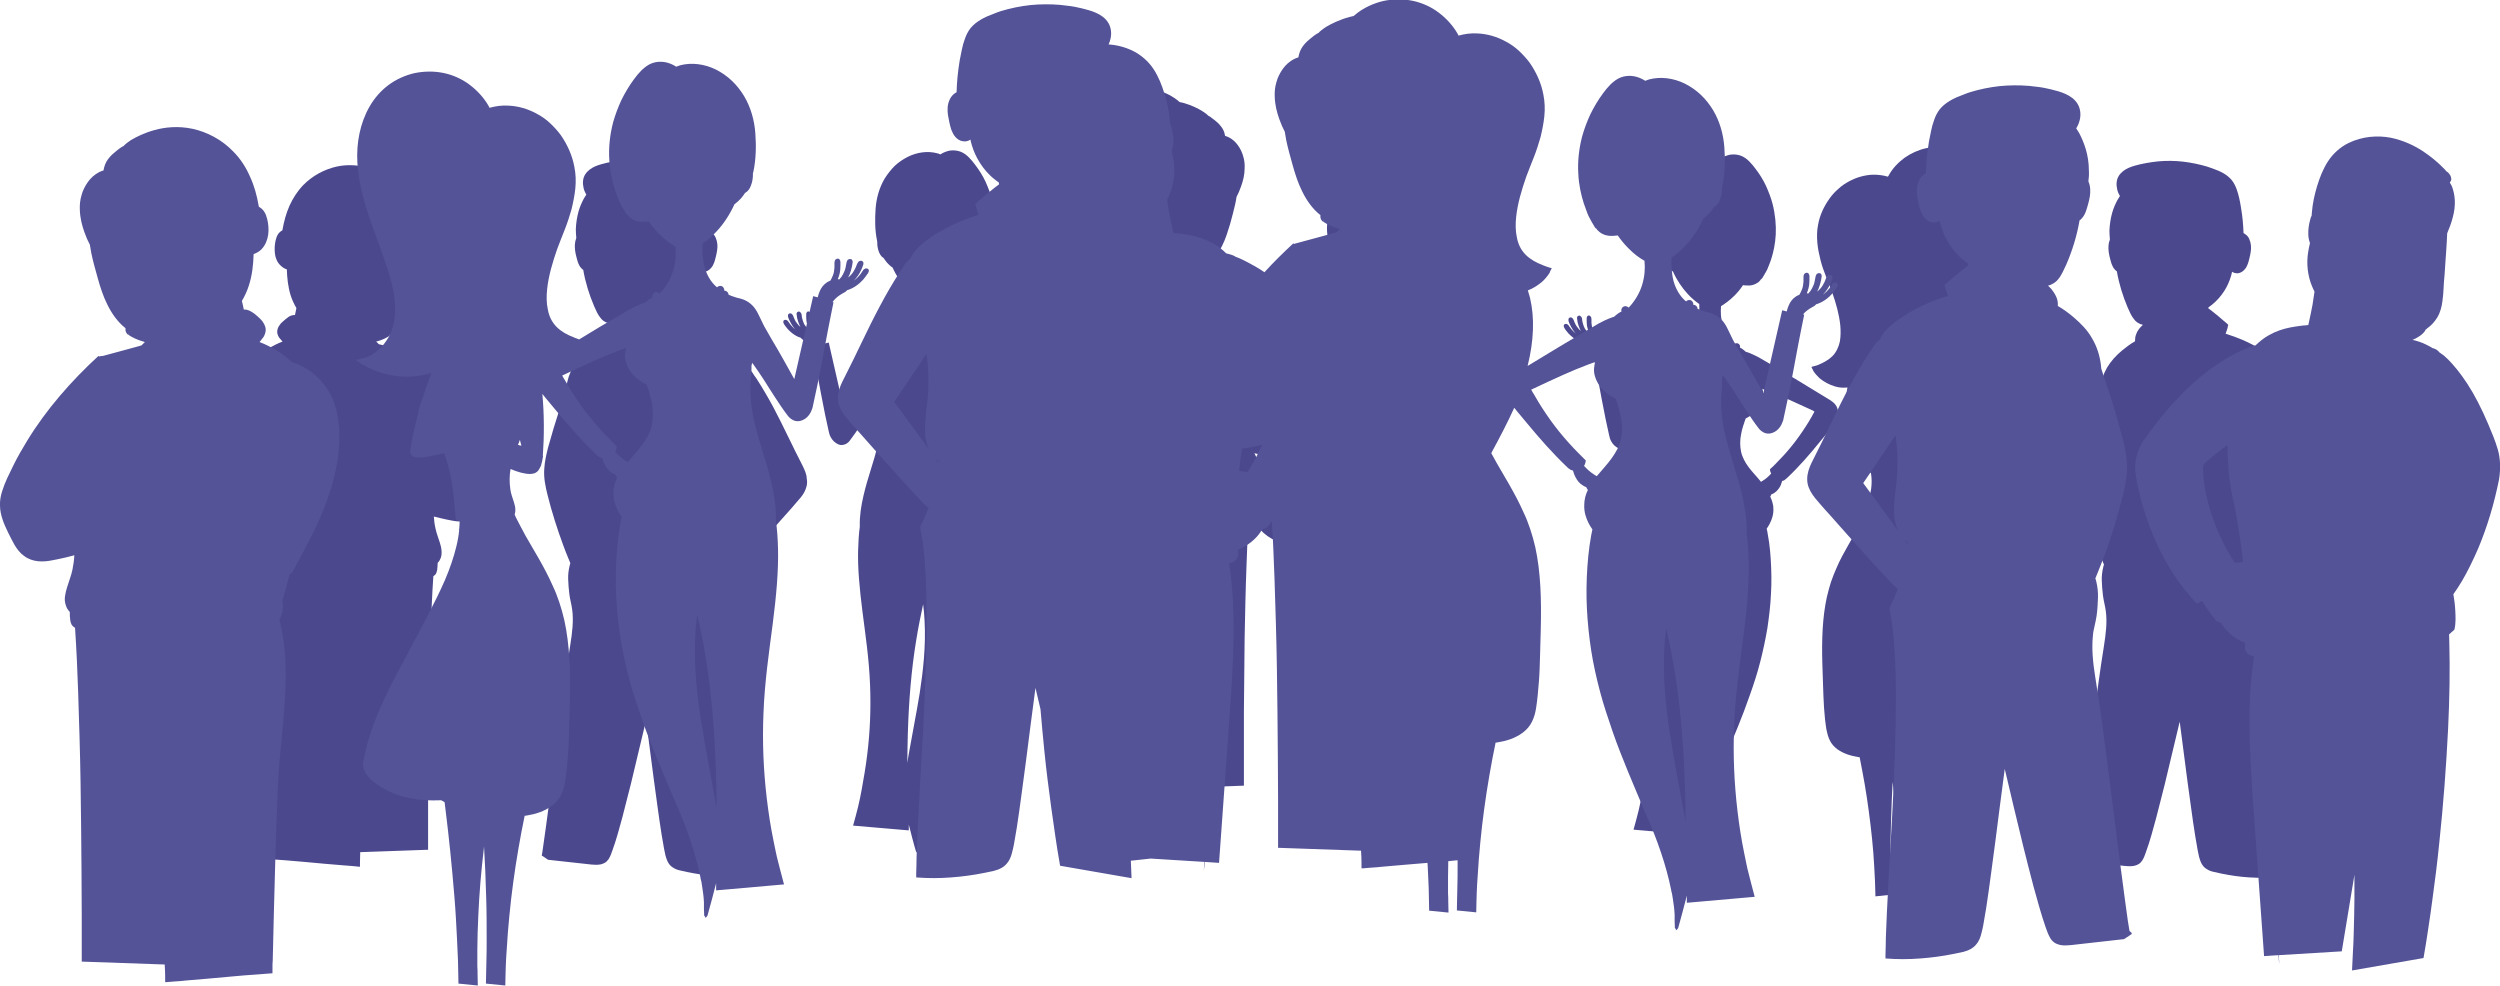 <svg version="1.1" id="Слой_1" xmlns="http://www.w3.org/2000/svg" x="0" y="0" viewBox="0 0 1045.9 412.3" xml:space="preserve"><style>.st0{fill:#4b488e}.st1{fill:#545398}</style><path class="st0" d="M979.5 200.9c-.3-2-1.2-3.7-2.1-5.4-4.2-8.1-8-16.5-12.3-24.6-2.2-4.1-4.5-8-7-11.9l-1-1.4c-.3-.5-.6-1-1-1.5-.5-.6-1-1.1-1.6-1.6 0-.1-.1-.3-.2-.4-.4-.9-1.3-2.2-2.6-3.5-2.7-2.6-7.3-5.7-13.5-8.4-2.2-.9-4.5-1.8-7.1-2.6.3-.7.5-1.4.7-2 .1-.3.2-.6.2-.9.1-.2.1-.5.2-.7v-.1l-.1-.1-.1-.1-.3-.3c-.2-.2-.4-.4-.7-.6-.2-.2-.4-.4-.6-.5-.8-.7-1.5-1.3-2.2-1.9-2.2-1.8-3.7-3-4.3-3.4 0-.2 0-.4.1-.5.5-.3 1-.7 1.4-1 2.1-1.7 3.8-3.7 5.1-5.7 1.3-2 2.2-4.1 2.8-6.1.2-.7.4-1.3.5-2 .3.2.7.4 1.1.5.5.1 1.1.2 1.6.1 1-.2 1.9-.8 2.5-1.5.7-.7 1.1-1.6 1.4-2.4.3-.8.5-1.7.7-2.5.2-.8.4-1.7.5-2.5.3-1.7.2-3.6-.6-5.4-.3-.7-.8-1.4-1.4-1.8-.3-.3-.7-.5-1-.7-.1-3.2-.4-6.9-1.1-10.9-.2-1.2-.4-2.4-.7-3.7-.3-1.2-.6-2.5-1.1-3.8-.5-1.3-1.1-2.6-2-3.7-.9-1.1-2.1-2.1-3.3-2.8-1.5-.9-3.1-1.5-4.7-2.1-1.6-.6-3.2-1.1-4.9-1.5-3.3-.8-6.7-1.4-10.1-1.6-3.4-.2-6.8-.1-10.2.4-1.7.2-3.4.6-5 .9-1.6.4-3.3.8-4.9 1.5-1.6.7-3.2 1.8-4.2 3.4-1 1.6-1.1 3.6-.7 5.4.2 1.1.6 2 1.2 3-.3.5-.6 1-1 1.6-.8 1.5-1.7 3.4-2.3 5.6-.6 2.2-1 4.7-1.1 7.3 0 1.2.1 2.5.2 3.7-.7 1.7-.7 3.5-.5 5.2.1.9.3 1.7.5 2.5s.4 1.6.7 2.5c.3.8.7 1.7 1.4 2.4.2.3.5.5.8.7.9 5.2 2.5 10.4 4.6 15.3.8 1.7 1.4 3.4 2.8 5 .6.8 1.5 1.4 2.5 1.8.3.1.7.2 1 .3l-1.1 1.1c-.6.7-1.3 1.6-1.7 2.8-.4.9-.5 2-.5 3-2 1.1-3.8 2.5-5.5 3.9-2.4 2-4.6 4.4-6.2 7.1-1.6 2.8-2.6 5.8-3 9-.1.5-.1 1-.2 1.5-.3.7-.5 1.4-.8 2.2-1.3 3.8-2.8 8.3-4.3 13.3-.7 2.5-1.5 5.2-2.3 8-.7 2.8-1.4 5.7-1.6 8.9-.3 3.8.5 7.5 1.4 11.1.9 3.6 1.9 7.1 3 10.6s2.3 7 3.6 10.5c.6 1.7 1.3 3.4 2 5.1l.9 2.2c-.1.4-.2.7-.3 1.1-.4 1.7-.7 3.7-.6 5.7.1 2 .2 4 .5 6.2.1 1.1.4 2.2.6 3.3.2 1.1.5 2.2.6 3.3.6 4.5 0 9.4-.8 14.5-1.7 10.3-3.1 21.6-4.7 33.5l-3.6 28.5-1.9 14.2-1 7.1-.5 3.5-.2 1.1c0 .1-.1.3 0 .4l.4.2.6.4 1.6 1.1 14.6 1.6 3.6.4c1.2.1 2.5.2 3.9-.1.7-.2 1.3-.4 1.9-.8.6-.4 1-1 1.4-1.5.7-1.2 1.1-2.3 1.5-3.5 1.7-4.6 2.9-9.3 4.2-14l3.6-14.1 6.3-26.4c.6 4.4 1.1 8.7 1.7 13.1 1 7.7 2 15.5 3.1 23.2.5 3.9 1.1 7.7 1.7 11.6l.5 2.9c.2 1 .3 1.9.5 2.9s.4 1.9.6 2.9c.3 1 .6 2 1.1 2.9.5.9 1.3 1.8 2.3 2.3.9.6 1.9.9 2.9 1.1 1.9.5 3.8.8 5.8 1.2 3.9.7 7.8 1.1 11.7 1.2 2 .1 3.9.1 5.9 0 .5 0 1 0 1.5-.1l1.4-.1h.1s.1 0 0 0v-1.3l-.1-3c0-2-.1-3.9-.2-5.9-.1-2-.2-3.9-.3-5.8-.8-15.6-1.9-31.1-2.5-46.7-.5-12.9-.8-25.2-.5-36.3 0-.7 0-1.4.1-2.1 0-.7.1-1.4.1-2 .1-1.4.2-2.7.2-4 0-1.3.2-2.6.3-3.9.1-1.3.3-2.5.4-3.8l.6-3.6.3-1.8v-.4l-.2-.3-.2-.4c-.1-.3-.3-.5-.4-.8-.8-1.7-1.5-3.4-2.1-5 .3-.1.5-.2.6-.3.1-.1.2-.2.1-.2.1.1 1.2-1 3.1-3.1 1.9-2 4.6-5 7.9-8.7 3.3-3.7 7.2-8.1 11.6-13 1.1-1.2 2.2-2.5 3.3-3.8 1.1-1.3 2.4-2.6 3.3-4.3.4-.8.8-1.8 1-2.7.6-.9.6-1.9.4-2.9zM945 224.3v-.4c.4-.3.8-.7 1.1-1-.4.4-.7.9-1.1 1.4zm4.1-5.7c-.3.4-.6.8-.8 1.2.4-.7.6-1.4.9-2.2.2-.6.3-1.3.4-1.9.1-.6.1-1.3.2-1.9.1-2.5-.2-4.9-.5-7.2-.2-2.3-.5-4.6-.6-6.7-.3-4.4-.1-8.6.5-12.4 0-.2.1-.4.1-.6l8.3 12.3c.9 1.4 1.9 2.8 2.8 4.1-4.2 5.5-7.9 10.7-11.3 15.3zm-132.2-24.9s0-.1 0 0c-.1 0-.1 0 0 0-.2-.1-.1 0 0 0zm-.1 0c0 .1 0 .1 0 0z"/><path class="st0" d="M834.2 160.3c.1 0 .1 0 0 0 .1-.1-.4-.2-1.2-.3-.8-.3-1.8-.7-2.8-1.3-1.6-1-3.4-2.6-4.9-4.9-.7-1.1-1.4-2.4-1.9-3.9-.5-1.4-.8-3.1-.9-4.8-.3-3.4.2-7.2 1.2-11.1 1-3.9 2.4-8.1 4-12.4 1.6-4.3 3.3-8.9 4.8-13.7 1.5-4.8 2.7-10 2.9-15.4.3-6.5-.9-13.2-4.2-18.9-1.6-2.9-3.8-5.4-6.5-7.4s-5.7-3.4-9-4.1c-3.2-.7-6.6-.8-9.9-.1-3.2.7-6.3 2.1-9 4-2.7 2-5 4.4-6.6 7.3-.1.2-.2.4-.4.6-2-.6-4.3-.9-6.7-.8-3.2.2-6.5 1.1-9.6 2.8-.8.4-1.5.9-2.3 1.4-.7.5-1.5 1.1-2.1 1.7-1.4 1.2-2.7 2.6-3.8 4.2-2.2 3.1-4 6.8-4.7 10.9-.5 2.4-.5 4.9-.3 7.4.2 2.4.7 4.8 1.3 7.2.6 2.4 1.4 4.7 2.3 6.9.9 2.3 1.8 4.5 2.6 6.7 1.6 4.5 2.9 9.1 3.4 13.8.2 2.3.2 4.7-.2 6.9-.5 2.2-1.5 4.4-3.1 6-1.6 1.6-3.7 2.7-5.8 3.6-.3.1-.5.2-.8.3l-.4.1-.7.2-.8.2-.2.1h-.1l.2.4.4.8c.1.1.1.3.2.4l.1.2c.7 1.1 1.6 2 2.5 2.9 1.9 1.6 4.2 2.8 6.6 3.5 1.7.5 3.4.6 5.1.4-.2.9-.3 1.9-.4 2.8-1.3 9.4-1.6 18.9-1 28.3h-.1l.1.5c.2.9.3 1.9.7 2.9.2.5.4 1 .8 1.5s.9.8 1.4 1c.6.2 1.1.3 1.7.3.5 0 1-.1 1.5-.2 1-.2 1.9-.4 2.9-.7.7-.2 1.4-.5 2.2-.8.4 2.3.4 4.6.1 6.9-.1.8-.3 1.5-.5 2.2-.2.7-.5 1.5-.8 2.3-.2.8-.5 1.6-.5 2.5 0 .5 0 .9.2 1.4 0 .1.1.2.1.3-.2.4-.4.9-.7 1.4-.8 1.6-1.8 3.6-3.1 5.9-1.3 2.3-2.8 4.8-4.4 7.7-1.6 2.8-3.4 6-4.9 9.6-.8 1.8-1.5 3.6-2.2 5.6-.6 2-1.2 4-1.7 6.2-1.9 8.6-2.2 18.2-1.9 28.2l.3 9.1c.1 3 .2 6 .4 9.1.2 3 .5 6 1 9.1.3 1.5.7 3.1 1.4 4.5.7 1.5 1.8 2.7 3.1 3.7 2.6 1.9 5.7 2.8 8.7 3.3.2 0 .4.1.7.1.7 3.5 1.4 7.3 2.1 11.2 1.3 7.6 2.3 15.3 3.1 23 .4 3.9.7 7.7.9 11.6.1 1.9.2 3.9.3 5.8 0 1 .1 1.9.1 2.9l.1 3.7 6.6-.7-.1-4.3-.1-3.6c0-2.4-.1-4.8-.1-7.3 0-4.8 0-9.7.2-14.5.2-6.3.4-12.2.7-17.5 0 .3.1.6.1.9.9 7.6 1.6 15.3 1.9 23 .2 3.8.3 7.7.3 11.5v8.7l-.1 3.7 6.7-.7.1-4.3.1-3.7c.1-2.4.2-4.9.3-7.3.2-4.9.5-9.7.9-14.6.9-11.1 2-21.1 2.9-28.4.2-1.5.3-2.8.5-4 .4-.2.8-.4 1.1-.6 1.9.1 3.9.1 5.9-.1 3.1-.2 6.1-.7 9.1-1.7l1.1-.4 1.1-.5c.7-.3 1.4-.7 2.1-1 1.4-.7 2.7-1.5 3.9-2.5 1.2-1 2.4-2.1 3.1-3.7.4-.9.6-1.8.5-2.8h.1v-.1l-.1-.3-.4-1.8c-.2-.7-.3-1.5-.5-2.2-1.4-5.9-3.6-11.6-6.2-17.1-2.5-5.5-5.4-10.8-8.3-16.1-2.4-4.4-4.6-8.7-6.8-12.9-2.2-4.2-4.2-8.2-5.9-12.2-1.7-4-3-7.8-3.9-11.5-.5-1.9-.8-3.8-1-5.7l.1-.1-.2-.2c-.1-1-.2-1.9-.2-2.9.1 0 .1 0 .2-.1l1.1-.3.7-7c.2-2.2.5-4.3.9-6.4.4-2.1.8-4.2 1.4-6.3.2-.5.3-1 .5-1.5l.3-.8.3-.8c1.9.4 3.7.8 5.4 1.2 1 .2 1.9.3 2.9.3.5 0 .9 0 1.4-.1.2 0 .5-.1.7-.1.1 0 .3-.1.4-.1.1 0 .1-.1.2-.1 0-.1-.1-.3-.3-.7l.2.4c.4-.2.6-.8.6-1.1 0-.4 0-.7-.1-1l-.2-.9-.2-.9c-.2-1.2-.4-2.3-.7-3.5-.2-1.1-.5-2.2-.7-3.3-.1-.5-.3-1-.4-1.5-.2-.8-.4-1.6-.6-2.3-.1-.5-.2-1.1-.3-1.6-.2-.7-.4-1.3-.6-1.9-.2-.5-.4-1-.5-1.4-.9-2.9-2-6.1-3.1-9 3 1 6 1.4 8.7 1.3 5.8-.1 10.3-1.8 13.1-3.2 1.4-.7 2.5-1.4 3.1-1.8.2-.1.4-.3.5-.4h.4v.4h-.2c.2-.2.4-.3.4-.3.2-.2-.3-.2-1.4-.4.1 0 0 0 0 0zm-54.4 29.5l-.4.1h-.2v-.2l.1-.2c.1-.5.3-1.1.4-1.6.2.6.5 1.1.7 1.7-.3.1-.4.2-.6.2z"/><path class="st0" d="M765.9 178.2c.5-.7 1.1-1.3 1.6-2.1s.9-1.6 1.2-2.5c.3-.9.3-2-.1-3s-1-1.7-1.7-2.3c-.7-.6-1.5-1.1-2.2-1.5-9.6-5.9-18.4-11.2-24.8-14.9-1.6-.9-3-1.8-4.3-2.5-1.3-.7-2.5-1.2-3.4-1.6-.7-.3-1.3-.5-1.8-.6-.5-.5-1.1-.9-1.6-1.3-.3-.2-.6-.3-.9-.5 0-.2.1-.3.1-.5-.1-.8-.8-1.4-1.6-1.3-.4 0-.7.2-1 .5-2.2-2.3-3.8-5.1-4.6-7.8-.9-2.9-1-5.7-.8-8v-.2c1.6-1 3.6-2.4 5.6-4.4 1.2-1.2 2.5-2.7 3.6-4.4.3 0 .6.1.8.1 1.2.1 2.4.1 3.3-.2 1-.3 1.7-.7 2.3-1.1 1.1-.9 1.3-1.7 1.3-1.7-.1.3-.1.5-.1.5.1 0 .6-.7 1.4-2.1.1-.2.2-.5.4-.7.5-.8 1-1.8 1.4-3 .3-.8.7-1.7 1-2.7.9-2.8 1.7-6.3 1.9-10.3.2-3.9-.2-8.3-1.3-12.7-.7-2.7-1.7-5.2-2.8-7.7-1.2-2.5-2.6-4.8-4.3-7-.8-1.1-1.7-2.2-2.7-3.2-1-1-2.2-1.9-3.6-2.4s-2.9-.6-4.4-.4c-1.4.3-2.7.8-3.9 1.6-.4-.2-.9-.4-1.4-.5-3.8-1-8.2-.5-12.2 1.5-2 1-3.9 2.3-5.5 3.8-1.6 1.6-3 3.4-4.2 5.3-2.3 3.9-3.5 8.3-3.8 12.7-.3 4.4-.3 8.9.6 13.2 0 .2.1.4.1.6v.4c0 1.2.2 2.5.7 3.8.4 1 1 2 1.9 2.5 0 0 .1 0 .1.1.4.6.9 1.3 1.4 1.9l.2.2.3.3.5.5c.3.3.7.6 1.1.9l.2.1c1.7 3.8 3.9 6.9 6.1 9.3 1.7 1.9 3.5 3.3 4.9 4.3.1 2.6 0 5.4-.7 8.2-.7 2.5-2 4.7-3.8 6.5-.1.1-.3.2-.4.4-.5-.6-1.4-.6-2-.1-.4.3-.6.8-.5 1.3-.5 0-.9.2-1.2.6-.2.2-.2.5-.2.7-.1.1-.3.1-.4.2l-.2.1h-.3l-1 .3c-.5.1-.9.3-1.4.4-.1 0-.2 0-.4.1-1.1.2-2.1.7-3.1 1.3-1 .6-1.9 1.5-2.5 2.6-.7 1.1-1.1 2.2-1.7 3.3-.5 1.1-1.1 2.2-1.7 3.3-.7 1.1-1.3 2.3-2 3.4-1.4 2.3-2.7 4.8-4.1 7.2l-3.6 6.5-6.5-28.5-1.6.4c0-.1 0-.2-.1-.3-.1-.6-.4-1.3-.7-1.9-.6-1.2-1.4-2.2-2.5-3-.4-.2-.7-.4-1.1-.6-.3-.6-.6-1.2-.9-1.9-.3-.8-.4-1.7-.5-2.6v-1.4c0-.2 0-.6-.1-.8 0-.1-.1-.3-.2-.4-.1-.1-.2-.3-.4-.4-.2-.1-.3-.1-.5-.1s-.4.1-.5.3c-.3.3-.3.6-.3.9v1.4c0 .9.1 1.9.4 2.8.1.6.3 1.2.5 1.8h-.4l-.1-.1c-.4-.5-.8-1.1-1.2-1.7-.4-.8-.7-1.6-.9-2.5-.1-.4-.2-.9-.2-1.3 0-.2-.1-.5-.2-.8-.1-.1-.2-.2-.3-.4-.1-.1-.3-.2-.4-.3-.2-.1-.4-.1-.6 0-.2 0-.4.2-.5.4-.2.3-.2.7-.1.9.1.5.1.9.2 1.4.2.9.5 1.8.9 2.7.1.3.3.7.5 1-.4-.3-.8-.7-1.1-1.1-.6-.7-1.1-1.4-1.4-2.2-.2-.4-.4-.8-.5-1.2-.1-.2-.2-.5-.4-.7l-.3-.3c-.1-.1-.3-.2-.5-.2s-.4 0-.6.1c-.2.1-.3.3-.4.5-.1.4 0 .7 0 .9.2.5.3.9.5 1.3.4.9.9 1.7 1.4 2.5.4.6.8 1.1 1.2 1.5-.1-.1-.2-.1-.2-.2-.7-.5-1.3-1.2-1.9-1.9-.3-.4-.5-.7-.8-1.1-.1-.2-.3-.5-.5-.6-.1-.1-.2-.2-.4-.2-.2-.1-.3-.1-.5-.1s-.4.1-.5.2c-.2.1-.3.3-.3.5 0 .4.1.7.2.9.2.4.5.8.8 1.2.6.8 1.2 1.5 1.9 2.1 1.2 1.1 2.4 1.8 3.3 2.2.5.2.8.3 1.1.4.2.3.5.5.7.7.6.3 1.1.6 1.6.9 1.1.7 2 1.6 2.8 2.3l-.3.1 1 5.2.9 4.6 1.7 9.2c.6 3.1 1.2 6.1 1.8 9.2l1 4.6.5 2.3c.1.4.2.7.3 1.2.1.4.3.8.5 1.2.7 1.4 1.9 2.6 3.5 3.2.8.3 1.7.2 2.5-.1.8-.3 1.4-.8 1.9-1.4 1.7-2.2 3.1-4.3 4.5-6.4 1.3-2.1 2.6-4.1 3.8-5.9 1.2-1.8 2.3-3.5 3.4-5.1.2-.3.4-.6.7-.9l.3.9c0 1 0 2 .1 3.1.2 2.2.4 4.7.2 7.4s-.6 5.7-1.3 8.9c-.7 3.2-1.7 6.5-2.8 10-1.1 3.5-2.2 7.2-3.1 11.1-.9 3.9-1.6 8.1-1.5 12.4v.4c-.4 2.9-.6 6.2-.7 9.9-.2 7.3.6 15.9 1.8 25.4 1.2 9.5 2.8 19.9 3.2 30.9.4 9.8 0 19.5-1.2 29.2-.6 4.8-1.4 9.7-2.3 14.5-.2 1.2-.5 2.4-.7 3.6-.3 1.2-.5 2.4-.8 3.6-.3 1.2-.6 2.4-.9 3.5l-1.2 4.4 23.3 2v-2.4c.2.7.4 1.5.6 2.3.3 1.1.6 2.2.9 3.5.5 1.7.9 3.5 1.5 5.4.2.3.5.6.7.8.2-.3.3-.6.5-.8 0-.8 0-1.6.1-2.3v-2.2c.1-.9.1-1.8.3-2.8.1-.9.2-1.9.4-2.9.1-.5.2-1 .2-1.5l.3-1.5c.8-4 2-8.3 3.4-12.6 1.5-4.4 3.3-8.9 5.3-13.5s4.1-9.4 6.1-14.4c1.8-4.4 3.5-8.9 5.1-13.5 1.6-4.5 3.1-9.1 4.3-13.8 1.2-4.7 2.2-9.4 3-14.1.7-4.8 1.3-9.5 1.5-14.4.3-4.8.2-9.6-.1-14.4-.1-2.4-.4-4.8-.7-7.2l-.6-3.6c-.1-.7-.2-1.3-.4-2 1-1.4 1.8-3 2.3-4.6.4-1.3.6-2.7.5-4 0-.7-.1-1.4-.3-2-.1-.7-.4-1.3-.6-1.9-.1-.3-.3-.6-.4-.9.2-.3.3-.7.5-1 .4-.1.8-.3 1.1-.5 1.1-.7 2-1.8 2.6-2.9.3-.6.5-1.3.7-1.9 0-.1 0-.2.1-.3.3 0 .6-.1.9-.3.6-.4.8-.7 1.1-.9 5-4.7 9.5-9.9 13.8-15.2l3.3-4 1.2-2.6zM711.3 291c-1.5 9.2-3.2 17.5-4.4 24.5-.3 1.7-.6 3.3-.8 4.9 0-4.1.1-8.2.2-12.3.4-13.2 1.4-26.5 3.6-39.6.8-5 1.8-9.8 2.8-14.5.3 2.3.5 4.6.6 6.8.7 10.8-.5 21-2 30.2zm47.8-118.8l-.5.9-.6 1.1c-.8 1.5-1.7 2.9-2.6 4.3-1.8 2.8-3.8 5.6-5.9 8.2-2.1 2.6-4.4 5.1-6.8 7.5l-.9.9-1.1 1-.2.2c-.1 0 0 .1 0 .1v.2l.1.6c.1.3.2.5.3.7 0 .1.1.1.1.2-.8.9-2 2.1-3.5 3-.3.2-.6.3-.8.5-.1-.1-.1-.2-.2-.3-1.6-2-3.4-3.8-4.9-5.8-1.5-2-2.7-4.2-3.2-6.5-.5-2.4-.5-4.9 0-7.3.2-1.2.5-2.4.9-3.6l.6-1.8.3-.9.1-.3c2.4-1.2 4.6-2.9 6-5.2.9-1.5 1.5-3.3 1.4-5.1 0-.7-.2-1.5-.4-2.1.1 0 .1 0 .2.1.7.2 1.4.5 2.1.7 5.6 2.1 11.9 5.1 18.7 8.2l.8.5zm-31.3-27.4zm-108.4 13c-.3-.7-.5-1.5-.8-2.2-.6-1.4-1.1-2.8-1.7-4.2-2.3-5.4-4.8-10.2-7.2-13.9-2.4-3.8-4.8-6.5-6.6-8.3-.5-.4-.8-.8-1.2-1.1-.4-.3-.7-.6-.9-.8-.5-.4-.8-.6-.8-.6s-.1-.2-.4-.4c-.3-.2-.7-.5-1.3-.8-.2-.1-.4-.1-.5-.2-1.6-1-3.2-1.7-4.6-2.2-.9-.3-1.7-.5-2.4-.7.8-.3 1.5-.7 2-1 1.8-1.2 2.6-2.4 2.4-2.5 0 0 .2 0 .3-.2 0 0 .1-.1.2-.3 1.4-1 2.6-2.2 3.5-3.7 1-1.7 1.6-3.7 1.8-5.6.2-1.6.3-3.1.4-4.6.1-1.5.2-3 .3-4.4.2-2.9.4-5.7.5-8.4.1-2.1.3-4.1.4-6 .8-1.7 1.4-3.5 1.9-5.3.5-2 .8-4.1.8-5.9-.1-1.9-.5-3.5-1-4.8-.2-.5-.5-1-.7-1.3.2-.3.4-.7.5-1 0-.1.1-.1.1-.2v-.4c0-.5-.2-1-.5-1.3-.2-.3-.4-.5-.6-.7-.4-.3-.6-.5-.6-.4.1-.1-.6-.9-1.9-2.2-1.4-1.3-3.4-3.1-6.2-4.9-2.8-1.8-6.5-3.6-10.9-4.5-4.4-.8-9.6-.5-14.4 1.8-2.8 1.4-5.3 3.6-7.1 6.2-1.8 2.6-2.9 5.6-3.8 8.5-.9 3-1.6 6-1.8 9.1 0 .4 0 .7-.1 1.1-.2.4-.3.7-.4 1.1-.5 1.8-.8 3.5-.7 5.4 0 1 .2 2 .6 3-.3 1.1-.5 2.2-.6 3.3-.6 3.8-.1 7.8 1.3 11.4.3.7.6 1.3.9 2-.2 1.4-.4 2.9-.7 4.3-.4 2.2-.8 4.3-1.3 6.4-.1.3-.1.5-.2.8h-.7c-.6 0-1.2.1-1.8.2-.6.1-1.2.1-1.8.2-.6.1-1.2.2-1.9.3-2.5.5-5 1.3-7.4 2.7-1.6.9-3.2 2.1-4.5 3.5-.4.1-.7.1-1 .2-1.6.4-2.3 1-2.3 1s-.4.1-1.1.4c-.7.3-1.8.7-3.1 1.4-1.6.8-3.5 1.9-5.6 3.4-3.2-3.5-6.5-6.8-9.9-9.9l-.2.3-.1-.1-.3-.1-.9-.2c-.6-.2-1.2-.3-1.8-.5-2.4-.6-4.7-1.2-7-1.9l-3.3-.9-1.2-.3-.5-.5-.4-.4c-.1-.1-.2-.2-.3-.2.2 0 .3-.1.5-.1 2.2-.6 4-1.5 5.3-2.4l-.4-.6.5.6c.4-.3.7-.9.8-1.5v-.8c2.7-2.2 4.8-5.1 6.3-8.2 1.5-3 2.4-6.1 3.3-9 .8-3 1.6-5.8 2.2-8.6.2-1 .4-1.9.5-2.8.7-1.3 1.3-2.7 1.9-4.4.8-2.2 1.5-4.8 1.5-7.6.1-1.7-.1-3.4-.6-5-.4-1.6-1.2-3.2-2.2-4.6-1-1.4-2.3-2.6-3.9-3.4l-1.5-.6c-.2-1.5-.8-2.8-1.6-3.8-.9-1.2-1.9-2.1-2.7-2.7-1.5-1.2-2.4-1.8-2.6-1.8l-.1-.1c-.2-.2-1-1-2.5-1.9-1.7-1.1-4.5-2.5-8.1-3.5-.5-.1-.9-.2-1.4-.3-.4-.3-.8-.7-1.2-1-2.7-2-5.7-3.4-9-4.1-3.2-.7-6.6-.8-9.9-.1-3.2.7-6.3 2.1-9 4-2.7 2-5 4.4-6.6 7.3-.1.2-.2.4-.4.6-2-.6-4.3-.9-6.7-.8-3.2.2-6.5 1.1-9.6 2.8-.8.4-1.5.9-2.3 1.4-.7.5-1.5 1.1-2.1 1.7-1.4 1.2-2.7 2.6-3.8 4.2-2.2 3.1-4 6.8-4.7 10.9-.5 2.4-.5 4.9-.3 7.4.2 2.4.7 4.8 1.3 7.2.6 2.4 1.4 4.7 2.3 6.9.9 2.3 1.8 4.5 2.6 6.7 1.6 4.5 2.9 9.1 3.4 13.8.2 2.3.2 4.7-.2 6.9-.5 2.2-1.5 4.4-3.1 6-1.6 1.6-3.7 2.7-5.8 3.6-.3.1-.5.2-.8.3l-.4.1-.7.2-.8.2-.2.1h-.1l.2.4.4.8c.1.1.1.3.2.4l.1.2c.7 1.1 1.6 2 2.5 2.9 1.4 1.2 3 2.1 4.7 2.8-.3.8-.5 1.6-.8 2.5-1.6 6.9-1.3 14.7.8 23.3-7.8-4.7-14.8-8.9-20.1-12.1-1.6-.9-3-1.8-4.3-2.5-1.3-.7-2.5-1.2-3.4-1.6-.7-.3-1.3-.5-1.8-.6-.5-.5-1.1-.9-1.6-1.3-.3-.2-.6-.3-.9-.5 0-.2.1-.3.1-.5-.1-.8-.8-1.4-1.6-1.3-.4 0-.7.2-1 .5-2.2-2.3-3.8-5.1-4.6-7.8-.9-2.9-1-5.7-.8-8v-.2c1.6-1 3.6-2.4 5.6-4.4 1.2-1.2 2.5-2.7 3.6-4.4.3 0 .6.1.8.1 1.2.1 2.4.1 3.3-.2 1-.3 1.7-.7 2.3-1.1 1.1-.9 1.3-1.7 1.3-1.7-.1.3-.1.5-.1.5.1 0 .6-.7 1.4-2.1.1-.2.2-.5.4-.7.5-.8 1-1.8 1.4-3 .3-.8.7-1.7 1-2.7.9-2.8 1.7-6.3 1.9-10.3.2-3.9-.2-8.3-1.3-12.7-.7-2.7-1.7-5.2-2.8-7.7-1.2-2.5-2.6-4.8-4.3-7-.8-1.1-1.7-2.2-2.7-3.2-1-1-2.2-1.9-3.6-2.4s-2.9-.6-4.4-.4c-1.4.3-2.7.8-3.9 1.6-.4-.2-.9-.4-1.4-.5-3.8-1-8.2-.5-12.2 1.5-2 1-3.9 2.3-5.5 3.8-1.6 1.6-3 3.4-4.2 5.3-2.3 3.9-3.5 8.3-3.8 12.7-.3 4.4-.3 8.9.6 13.2 0 .2.1.4.1.6v.4c0 1.2.2 2.5.7 3.8.4 1 1 2 1.9 2.5 0 0 .1 0 .1.1.4.6.9 1.3 1.4 1.9l.2.2.3.3.5.5c.3.3.7.6 1.1.9l.2.1c1.7 3.8 3.9 6.9 6.1 9.3 1.7 1.9 3.5 3.3 4.9 4.3.1 2.6 0 5.4-.7 8.2-.7 2.5-2 4.7-3.8 6.5-.1.1-.3.2-.4.4-.5-.6-1.4-.6-2-.1-.4.3-.6.8-.5 1.3-.5 0-.9.2-1.2.6-.2.2-.2.5-.2.7-.1.1-.3.1-.4.2l-.2.1h-.3l-1 .3c-.5.1-.9.3-1.4.4-.1 0-.2 0-.4.1-1.1.2-2.1.7-3.1 1.3-1 .6-1.9 1.5-2.5 2.6-.7 1.1-1.1 2.2-1.7 3.3-.5 1.1-1.1 2.2-1.7 3.3-.7 1.1-1.3 2.3-2 3.4-1.4 2.3-2.7 4.8-4.1 7.2l-3.6 6.5-6.5-28.5-1.6.4c0-.1 0-.2-.1-.3-.1-.6-.4-1.3-.7-1.9-.6-1.2-1.4-2.2-2.5-3-.4-.2-.7-.4-1.1-.6-.3-.6-.6-1.2-.9-1.9-.3-.8-.4-1.7-.5-2.6V132c0-.2 0-.6-.1-.8 0-.1-.1-.3-.2-.4-.1-.1-.2-.3-.4-.4-.2-.1-.3-.1-.5-.1s-.4.1-.5.3c-.3.3-.3.6-.3.9v1.4c0 .9.1 1.9.4 2.8.1.6.3 1.2.5 1.8h-.4l-.1-.1c-.4-.5-.8-1.1-1.2-1.7-.4-.8-.7-1.6-.9-2.5-.1-.4-.2-.9-.2-1.3 0-.2-.1-.5-.2-.8-.1-.1-.2-.2-.3-.4-.1-.1-.3-.2-.4-.3-.2-.1-.4-.1-.6 0-.2 0-.4.2-.5.4-.2.3-.2.7-.1.9.1.5.1.9.2 1.4.2.9.5 1.8.9 2.7.1.3.3.7.5 1-.4-.3-.8-.7-1.1-1.1-.6-.7-1.1-1.4-1.4-2.2-.2-.4-.4-.8-.5-1.2-.1-.2-.2-.5-.4-.7l-.3-.3c-.1-.1-.3-.2-.5-.2s-.4 0-.6.1c-.2.1-.3.3-.4.5-.1.4 0 .7 0 .9.2.5.3.9.5 1.3.4.9.9 1.7 1.4 2.5.4.6.8 1.1 1.2 1.5-.1-.1-.2-.1-.2-.2-.7-.5-1.3-1.2-1.9-1.9-.3-.4-.5-.7-.8-1.1-.1-.2-.3-.5-.5-.6-.1-.1-.2-.2-.4-.2-.2-.1-.3-.1-.5-.1s-.4.1-.5.2c-.2.1-.3.3-.3.5 0 .4.1.7.2.9.2.4.5.8.8 1.2.6.8 1.2 1.5 1.9 2.1 1.2 1.1 2.4 1.8 3.3 2.2.5.2.8.3 1.1.4.2.3.5.5.7.7.6.3 1.1.6 1.6.9 1.1.7 2 1.6 2.8 2.3l-.3.1 1 5.2.9 4.6 1.7 9.2c.6 3.1 1.2 6.1 1.8 9.2l1 4.6.5 2.3c.1.4.2.7.3 1.2.1.4.3.8.5 1.2.7 1.4 1.9 2.6 3.5 3.2.8.3 1.7.2 2.5-.1.8-.3 1.4-.8 1.9-1.4 1.7-2.2 3.1-4.3 4.5-6.4 1.3-2.1 2.6-4.1 3.8-5.9 1.2-1.8 2.3-3.5 3.4-5.1.2-.3.4-.6.7-.9l.3.9c0 1 0 2 .1 3.1.2 2.2.4 4.7.2 7.4s-.6 5.7-1.3 8.9c-.7 3.2-1.7 6.5-2.8 10-1.1 3.5-2.2 7.2-3.1 11.1-.9 3.9-1.6 8.1-1.5 12.4v.4c-.4 2.9-.6 6.2-.7 9.9-.2 7.3.6 15.9 1.8 25.4 1.2 9.5 2.8 19.9 3.2 30.9.4 9.8 0 19.5-1.2 29.2-.6 4.8-1.4 9.7-2.3 14.5-.2 1.2-.5 2.4-.7 3.6-.3 1.2-.5 2.4-.8 3.6-.3 1.2-.6 2.4-.9 3.5l-1.2 4.4 23.3 2V345c.2.7.4 1.5.6 2.3.3 1.1.6 2.2.9 3.5.5 1.7.9 3.5 1.5 5.4.2.3.5.6.7.8.2-.3.3-.6.5-.8 0-.8 0-1.6.1-2.3v-2.2c.1-.9.1-1.8.3-2.8.1-.9.2-1.9.4-2.9.1-.5.2-1 .2-1.5l.3-1.5c.8-4 2-8.3 3.4-12.6 1.5-4.4 3.3-8.9 5.3-13.5s4.1-9.4 6.1-14.4c1.8-4.4 3.5-8.9 5.1-13.5 1.6-4.5 3.1-9.1 4.3-13.8 1.2-4.7 2.2-9.4 3-14.1.7-4.8 1.3-9.5 1.5-14.4.3-4.8.2-9.6-.1-14.4-.1-2.4-.4-4.8-.7-7.2l-.6-3.6c-.1-.7-.2-1.3-.4-2 1-1.4 1.8-3 2.3-4.6.4-1.3.6-2.7.5-4 0-.7-.1-1.4-.3-2-.1-.7-.4-1.3-.6-1.9-.1-.3-.3-.6-.4-.9.2-.3.3-.7.5-1 .4-.1.8-.3 1.1-.5 1.1-.7 2-1.8 2.6-2.9.3-.6.5-1.3.7-1.9 0-.1 0-.2.1-.3.3 0 .6-.1.9-.3.6-.4.8-.7 1.1-.9 5-4.7 9.5-9.9 13.8-15.2l3.3-4 1-1.3c2.3 5.1 5 10 7.6 14.9l.4.7c-.5 1-1.1 2.1-1.8 3.3-1.3 2.3-2.8 4.8-4.4 7.7-1.6 2.8-3.4 6-4.9 9.6-.8 1.8-1.5 3.6-2.2 5.6-.6 2-1.2 4-1.7 6.2-1.9 8.6-2.2 18.2-1.9 28.2l.3 9.1c.1 3 .2 6 .4 9.1.2 3 .5 6 1 9.1.3 1.5.7 3.1 1.4 4.5.7 1.5 1.8 2.7 3.1 3.7 2.6 1.9 5.7 2.8 8.7 3.3.2 0 .4.1.7.1.7 3.5 1.4 7.3 2.1 11.2 1.3 7.6 2.3 15.3 3.1 23 .4 3.9.7 7.7.9 11.6.1 1.9.2 3.9.3 5.8 0 1 .1 1.9.1 2.9l.1 3.7 6.6-.7-.1-4.3-.1-3.6c0-2.4-.1-4.8-.1-7.3v-2.1c.6 0 1.1.1 1.7.1.5 0 1 .1 1.5.1 0 1.8.1 3.6.1 5.3v8.7l-.1 3.7 6.7-.7.1-4.3.1-3.7c.1-2.4.2-4.9.3-7.3 0-.4 0-.8.1-1.2 5.2.5 10.4.9 15.4 1.4l3.9.3c.7.1 1.4.1 2 .2l.9.1h.2c.1 0 .2 0 .2-.1v-1.9c0-1.4.1-2.7.1-4.1h.2l28.2-1v-31.3l.3-30.6c.2-10.2.4-20.4.8-30.6.2-6.6.5-13.1.9-19.7l1.1 1.5c.2.3.5.6.8.9.4.3.8.4 1.2.5h.2c.2.3.3.6.5.8.3.4.6.9 1 1.3 1.8 2.1 4.1 3.7 6.7 4.8v1.6c0 .3 0 .5.1.8.2.5.5 1 .9 1.3.6.5 1.3.7 2 .7-.3 2.2-.7 4.7-.9 7.4-.7 6.8-.8 15-.5 24 .3 9 1.1 18.9 1.8 29.3l3 42.2 4.8-.3c.1.8.2 1.5.3 1.9.1.6.2 1 .2 1v-1c0-.5-.1-1.1-.2-1.9L567 332l4.2-25.8v8.3c-.1 3.9-.1 7.9-.3 11.8-.1 2-.1 3.9-.2 5.9l-.3 6.8 24.5-4.3.9-5.4c.3-1.6.5-3.2.8-4.9.5-3.2 1-6.5 1.4-9.8.9-6.5 1.7-13 2.4-19.6 1.4-13.1 2.4-26.2 3-39.3.5-10.3.6-20.2.4-29.1 0-1.1 0-2.1-.1-3.1.3-.2.6-.5.9-.7.2-.1.3-.3.5-.4l.2-.2.2-.2.2-.2c.1-.6.1-.7.1-1 0-.3 0-.5.1-.8 0-.5 0-1 .1-1.5 0-1 0-2-.1-3-.1-1.9-.3-3.8-.6-5.7 1.1-1.5 2.1-3.1 3-4.7 2.1-3.6 3.9-7.3 5.5-11.1 3.2-7.6 5.5-15.5 7.1-23.6.6-3.4.5-6.9-.4-10.1-.5-1-.8-1.7-1.1-2.5zm-234.6 132c-1.5 9.2-3.2 17.5-4.4 24.5-.3 1.7-.6 3.3-.8 4.9 0-4.1.1-8.2.2-12.3.4-13.2 1.4-26.5 3.6-39.6.8-5 1.8-9.8 2.8-14.5.3 2.3.5 4.6.6 6.8.6 10.7-.6 21-2 30.2zm47.8-118.9l-.5.9-.6 1.1c-.8 1.5-1.7 2.9-2.6 4.3-1.8 2.8-3.8 5.6-5.9 8.2-2.1 2.6-4.4 5.1-6.8 7.5l-.9.9-1.1 1-.2.2c-.1 0 0 .1 0 .1v.2l.1.6c.1.3.2.5.3.7 0 .1.1.1.1.2-.8.9-2 2.1-3.5 3-.3.2-.6.3-.8.5-.1-.1-.1-.2-.2-.3-1.6-2-3.4-3.8-4.9-5.8-1.5-2-2.7-4.2-3.2-6.5-.5-2.4-.5-4.9 0-7.3.2-1.2.5-2.4.9-3.6l.6-1.8.3-.9.1-.3c2.4-1.2 4.6-2.9 6-5.2.9-1.5 1.5-3.3 1.4-5.1 0-.7-.2-1.5-.4-2.1.1 0 .1 0 .2.1.7.2 1.4.5 2.1.7 5.6 2.1 11.9 5.1 18.7 8.2l.8.5zm97.4 28.2l-.7-1c-.3-.4-.5-.8-.8-1.3-.5-.8-1-1.7-1.4-2.6-.8-1.5-1.6-3-2.3-4.6.1 0 .3.1.4.1 1.6.4 3.1.7 4.7 1 .6.1 1.2.2 1.9.3.4 2.6.7 5.1.9 7.7l-2.7.4z"/><path class="st0" d="M335.8 194.9c-4.2-8.1-8-16.5-12.3-24.6-2.2-4.1-4.5-8-7-11.9l-1-1.4c-.3-.5-.6-1-1-1.5-.5-.6-1-1.1-1.6-1.6 0-.1-.1-.3-.2-.4-.4-.9-1.3-2.2-2.6-3.5-2.7-2.6-7.3-5.7-13.5-8.4-2.2-.9-4.5-1.8-7.1-2.6.3-.7.5-1.4.7-2 .1-.3.2-.6.2-.9.1-.2.1-.5.2-.7v-.1l-.1-.1-.1-.1-.3-.3c-.2-.2-.4-.4-.7-.6-.2-.2-.4-.4-.6-.5-.8-.7-1.5-1.3-2.2-1.9-2.2-1.8-3.7-3-4.3-3.4 0-.2 0-.4.1-.5.5-.3 1-.7 1.4-1 2.1-1.7 3.8-3.7 5.1-5.7 1.3-2 2.2-4.1 2.8-6.1.2-.7.4-1.3.5-2 .3.2.7.4 1.1.5.5.1 1.1.2 1.6.1 1-.2 1.9-.8 2.5-1.5.7-.7 1.1-1.6 1.4-2.4.3-.8.5-1.7.7-2.5.2-.8.4-1.7.5-2.5.3-1.7.2-3.6-.6-5.4-.3-.7-.8-1.4-1.4-1.8-.3-.3-.7-.5-1-.7-.1-3.2-.4-6.9-1.1-10.9-.2-1.2-.4-2.4-.7-3.7-.3-1.2-.6-2.5-1.1-3.8-.5-1.3-1.1-2.6-2-3.7-.9-1.1-2.1-2.1-3.3-2.8-1.5-.9-3.1-1.5-4.7-2.1-1.6-.6-3.2-1.1-4.9-1.5-3.3-.8-6.7-1.4-10.1-1.6-3.4-.2-6.8-.1-10.2.4-1.7.2-3.4.6-5 .9-1.6.4-3.3.8-4.9 1.5-1.6.7-3.2 1.8-4.2 3.4-1 1.6-1.1 3.6-.7 5.4.2 1.1.6 2 1.2 3-.3.5-.6 1-1 1.6-.8 1.5-1.7 3.4-2.3 5.6-.6 2.2-1 4.7-1.1 7.3 0 1.2.1 2.5.2 3.7-.7 1.7-.7 3.5-.5 5.2.1.9.3 1.7.5 2.5s.4 1.6.7 2.5c.3.8.7 1.7 1.4 2.4.2.3.5.5.8.7.9 5.2 2.5 10.4 4.6 15.3.8 1.7 1.4 3.4 2.8 5 .6.8 1.5 1.4 2.5 1.8.3.1.7.2 1 .3l-1.1 1.1c-.6.7-1.3 1.6-1.7 2.8-.4.9-.5 2-.5 3-2 1.1-3.8 2.5-5.5 3.9-2.4 2-4.6 4.4-6.2 7.1-1.6 2.8-2.6 5.8-3 9-.1.5-.1 1-.2 1.5-.3.7-.5 1.4-.8 2.2-1.3 3.8-2.8 8.3-4.3 13.3-.7 2.5-1.5 5.2-2.3 8-.7 2.8-1.4 5.7-1.6 8.9-.3 3.8.5 7.5 1.4 11.1.9 3.6 1.9 7.1 3 10.6s2.3 7 3.6 10.5c.6 1.7 1.3 3.4 2 5.1l.9 2.2c-.1.4-.2.7-.3 1.1-.4 1.7-.7 3.7-.6 5.7.1 2 .2 4 .5 6.2.1 1.1.4 2.2.6 3.3.2 1.1.5 2.2.6 3.3.6 4.5 0 9.4-.8 14.5-1.7 10.3-3.1 21.6-4.7 33.5l-3.6 28.5-1.9 14.2-1 7.1-.5 3.5-.2 1.1c0 .1-.1.3 0 .4l.4.2.6.4 1.6 1.1 14.6 1.6 3.6.4c1.2.1 2.5.2 3.9-.1.7-.2 1.3-.4 1.9-.8.6-.4 1-1 1.4-1.5.7-1.2 1.1-2.3 1.5-3.5 1.7-4.6 2.9-9.3 4.2-14l3.6-14.1 6.3-26.4c.6 4.4 1.1 8.7 1.7 13.1 1 7.7 2 15.5 3.1 23.2.5 3.9 1.1 7.7 1.7 11.6l.5 2.9c.2 1 .3 1.9.5 2.9s.4 1.9.6 2.9c.3 1 .6 2 1.1 2.9.5.9 1.3 1.8 2.3 2.3.9.6 1.9.9 2.9 1.1 1.9.5 3.8.8 5.8 1.2 3.9.7 7.8 1.1 11.7 1.2 2 .1 3.9.1 5.9 0 .5 0 1 0 1.5-.1l1.4-.1h.1s.1 0 0 0v-1.3l-.1-3c0-2-.1-3.9-.2-5.9-.1-2-.2-3.9-.3-5.8-.8-15.6-1.9-31.1-2.5-46.7-.5-12.9-.8-25.2-.5-36.3 0-.7 0-1.4.1-2.1 0-.7.1-1.4.1-2 .1-1.4.2-2.7.2-4 0-1.3.2-2.6.3-3.9.1-1.3.3-2.5.4-3.8l.6-3.6.3-1.8v-.4l-.2-.3-.2-.4c-.1-.3-.3-.5-.4-.8-.8-1.7-1.5-3.4-2.1-5 .3-.1.5-.2.6-.3.1-.1.2-.2.1-.2.1.1 1.2-1 3.1-3.1 1.9-2 4.6-5 7.9-8.7 3.3-3.7 7.2-8.1 11.6-13 1.1-1.2 2.2-2.5 3.3-3.8 1.1-1.3 2.4-2.6 3.3-4.3.4-.8.8-1.8 1-2.7.2-1 .2-2 0-3 0-1.8-.9-3.6-1.7-5.3zm-32.5 28.8v-.4c.4-.3.8-.7 1.1-1-.4.4-.7.9-1.1 1.4zm4-5.6c-.3.4-.6.8-.8 1.2.4-.7.6-1.4.9-2.2.2-.6.3-1.3.4-1.9.1-.6.1-1.3.2-1.9.1-2.5-.2-4.9-.5-7.2-.2-2.3-.5-4.6-.6-6.7-.3-4.4-.1-8.6.5-12.4 0-.2.1-.4.1-.6l8.3 12.3c.9 1.4 1.9 2.8 2.8 4.1-4.1 5.4-7.8 10.6-11.3 15.3zm-104.7-32.9c-1.4-2.9-3-5.6-4.7-8.3-6.7-10.9-15.2-20.6-24.6-29.2l-.2.3-.1-.1-.3-.1-.9-.2c-.6-.2-1.2-.3-1.8-.5-2.4-.6-4.7-1.2-7-1.9l-3.3-.9-1.2-.3-.5-.5-.4-.4c-.1-.1-.2-.2-.3-.2.2 0 .3-.1.5-.1 2.2-.6 4-1.5 5.3-2.4l-.4-.6.5.6c.4-.3.7-.9.8-1.5v-.8c2.7-2.2 4.8-5.1 6.3-8.2 1.5-3 2.4-6.1 3.3-9 .8-3 1.6-5.8 2.2-8.6.2-1 .4-1.9.5-2.8.7-1.3 1.3-2.7 1.9-4.4.8-2.2 1.5-4.8 1.5-7.6.1-1.7-.1-3.4-.6-5-.4-1.6-1.2-3.2-2.2-4.6-1-1.4-2.3-2.6-3.9-3.4l-1.5-.6c-.2-1.5-.8-2.8-1.6-3.8-.9-1.2-1.9-2.1-2.7-2.7-1.5-1.2-2.4-1.8-2.6-1.8l-.1-.1c-.2-.2-1-1-2.5-1.9-1.7-1.1-4.5-2.5-8.1-3.5-3.6-.9-8.2-1.5-13.1-.4s-10 3.7-14 7.8c-2.4 2.5-4.3 5.5-5.7 8.6-1.4 3.2-2.3 6.5-2.9 9.9 0 .1 0 .3-.1.4-.8.4-1.4 1-1.8 1.6-.5.8-.8 1.7-1 2.6-.4 1.8-.5 3.5-.3 5.4.2 1.8.9 3.7 2.3 5 .8.8 1.7 1.4 2.7 1.7.1 3.6.5 7.3 1.6 10.9.6 1.8 1.4 3.6 2.4 5.3-.2 1-.4 2-.6 2.9-.4 0-.7 0-1.1.1-.8.2-1.4.5-2 1-.6.4-1.1.9-1.6 1.3-.5.5-1.1.9-1.5 1.5-.5.6-.9 1.3-1.1 2.1-.2.8-.2 1.7.2 2.5.3.8.8 1.4 1.3 1.9.2.2.4.5.6.7-2.1.8-4 1.8-5.8 2.8-2.1 1.2-3.9 2.6-5.4 4.1-4.1 1.1-12.5 5.9-15 16.5-2 8.3-1.1 18.1 2.4 29 2.8 8.4 7.1 16.4 11.3 24.2l1.3 2.4.3.3c.2.1.5.3.7.4.4 1.3.7 2.7 1.1 4 .5 1.7.9 3.4 1.5 5.1-.3.9-.3 1.9-.2 2.9.2 1.3.6 2.5 1.1 3.6-1.4 5.5-2 11.1-2.1 16.7-.1 7 .4 14 1.1 20.9.3 3.5.7 6.9 1 10.4.3 3.5.5 6.9.7 10.4.6 13.9 1 27.8 1.3 41.6.1 5.8.3 11.4.4 17v4.2c0 .1 0 .1.1.1h.1l1 .1 4.2.3c2.7.2 5.5.5 8.2.7 5.4.5 10.7 1 15.9 1.4l3.9.3c.7.1 1.4.1 2 .2l.9.1h.2c.1 0 .2 0 .2-.1v-1.9c0-1.4.1-2.7.1-4.1h.2l28.2-1v-31.3l.3-30.6c.2-10.2.4-20.4.8-30.6.3-7.3.6-14.7 1.1-22h.1c.4-.3.8-.6 1.1-1.2.2-.5.3-1 .4-1.4.1-1 .2-1.9.2-2.9.6-.6 1-1.3 1.3-2.1.4-1.1.4-2.2.3-3.3-.1-1.1-.4-2.1-.7-3.1-.6-2-1.4-3.9-1.8-5.9-.4-1.7-.6-3.3-.7-5 1 .2 1.9.5 2.9.7 1.6.4 3.1.7 4.7 1 1.6.3 3.2.5 4.9.3 1.7-.1 3.4-.7 4.8-1.8 1.4-1 2.4-2.4 3.3-3.8.9-1.4 1.5-2.8 2.2-4.3.7-1.4 1.4-2.9 1.9-4.5s.9-3.2.9-4.9c0-1.7-.3-3.3-.7-4.9-.9-3-2.4-5.8-3.8-8.7zm198.6-41.7z"/><path class="st1" d="M1045 188.1c-.3-1-.6-1.9-.9-2.8-.3-.9-.7-1.8-1-2.7-.7-1.8-1.4-3.5-2.1-5.1-2.8-6.6-5.8-12.4-8.8-17-3-4.6-5.9-8-8-10.1-.6-.5-1-1-1.5-1.4-.5-.4-.8-.7-1.2-.9-.6-.5-1-.7-1-.7s-.1-.2-.4-.5c-.3-.3-.8-.7-1.6-1-.2-.1-.4-.2-.7-.2-1.9-1.2-3.9-2.1-5.6-2.7-1.1-.4-2-.6-2.9-.8.9-.4 1.8-.8 2.5-1.3 2.3-1.4 3.1-2.9 2.9-3 .1 0 .2 0 .4-.2l.3-.3c1.7-1.2 3.1-2.7 4.2-4.5 1.3-2.1 1.9-4.5 2.2-6.8.3-1.9.4-3.8.5-5.6.1-1.8.2-3.6.4-5.4.2-3.6.5-7 .7-10.2.2-2.6.3-5 .4-7.3.9-2.1 1.7-4.2 2.3-6.5.7-2.5 1-5 .9-7.2-.1-2.3-.6-4.3-1.2-5.9-.3-.6-.6-1.2-.9-1.6.3-.4.5-.8.6-1.2 0-.1.1-.2.1-.2h-.1v-.4c-.1-.6-.3-1.2-.6-1.5-.2-.4-.5-.7-.7-.9-.5-.4-.7-.6-.8-.5.1-.1-.7-1-2.4-2.6s-4.1-3.7-7.6-6c-3.4-2.2-7.9-4.4-13.3-5.5-5.4-1-11.7-.6-17.5 2.2-3.5 1.7-6.5 4.4-8.6 7.6-2.1 3.2-3.5 6.8-4.6 10.4-1.1 3.6-1.9 7.3-2.2 11.1 0 .4-.1.9-.1 1.3-.2.4-.4.9-.5 1.3-.6 2.1-1 4.3-.9 6.6 0 1.2.3 2.5.7 3.6-.3 1.3-.6 2.6-.8 4-.7 4.6-.2 9.5 1.6 13.9.3.8.7 1.6 1.1 2.4-.3 1.8-.5 3.5-.8 5.3-.5 2.6-1 5.2-1.6 7.8-.1.3-.1.6-.2.9-.3 0-.6 0-.9.1-.7 0-1.5.1-2.2.2-.7.1-1.5.2-2.2.3-.8.1-1.5.3-2.3.4-3 .6-6.1 1.6-9 3.3-2 1.1-3.8 2.6-5.5 4.2l-1.2.3c-1.9.5-2.8 1.2-2.8 1.2 0-.1-.5.1-1.4.5-.9.4-2.2.9-3.7 1.8-3.2 1.6-7.6 4.3-12.6 8.3-5 4-10.5 9.3-16 15.8-2.7 3.2-5.4 6.7-8.1 10.5-.7.9-1.4 1.9-2 3-.6 1.1-1.1 2.2-1.5 3.4-.8 2.3-1.1 4.9-1 7.4.1 1.8.5 3.5.8 5.2.3 1.7.7 3.4 1.1 5.1.8 3.4 1.8 6.7 2.9 10 2.3 6.5 5.1 12.9 8.6 18.9 1.7 3 3.6 5.9 5.7 8.7l1.6 2.1 1.7 2c.5.7 1.1 1.3 1.7 2l.9 1 .4.5.2.2.1.1s0 .1.1 0h.1l1.1-.6c.3-.2.6-.4 1-.5l.9 1.5c.9 1.4 1.8 2.7 2.8 4l1.5 2c.3.3.6.7 1 1 .4.3 1 .5 1.5.6h.2c.2.3.4.7.6 1 .4.5.8 1.1 1.2 1.6 2.2 2.6 5 4.6 8.2 5.8v2.1c0 .3.1.6.2 1 .2.6.6 1.2 1.1 1.6.7.6 1.6.9 2.5.9-.4 2.7-.8 5.7-1.1 9-.8 8.3-1 18.3-.6 29.3s1.3 23.1 2.2 35.7l3.7 51.5 5.9-.4c.1 1 .3 1.8.3 2.4.1.8.2 1.2.2 1.2s0-.4-.1-1.2c-.1-.6-.1-1.4-.2-2.4l26.4-1.6 5.3-32v10.1c-.1 4.8-.1 9.6-.3 14.4-.1 2.4-.1 4.8-.3 7.2l-.4 8.3 29.9-5.2 1.1-6.5c.3-2 .6-4 .9-5.9.6-4 1.2-7.9 1.7-11.9 1.1-7.9 2.1-15.9 2.9-23.9 1.7-15.9 2.9-31.9 3.7-47.9.6-12.6.8-24.6.5-35.5 0-1.3-.1-2.6-.1-3.8.4-.3.7-.6 1-.9.2-.2.4-.3.6-.5l.3-.3.2-.2.2-.3c.1-.7.1-.9.2-1.2 0-.3.1-.6.1-.9 0-.6.1-1.2.1-1.8 0-1.2 0-2.4-.1-3.7-.1-2.4-.4-4.7-.8-7 1.3-1.8 2.5-3.7 3.7-5.7 2.5-4.3 4.7-8.9 6.7-13.5 3.9-9.3 6.7-18.9 8.7-28.8.7-4.4.6-8.7-.5-12.5zm-110 47.4l-.8-1.2-.9-1.5c-.6-1-1.2-2.1-1.8-3.1-1.1-2.1-2.2-4.3-3.2-6.5-2-4.4-3.5-8.9-4.7-13.5-.6-2.3-1.1-4.7-1.4-7-.2-1.2-.3-2.4-.4-3.5-.1-.6-.1-1.2-.1-1.8 0-.6-.1-1.2-.1-1.7s.2-.9.4-1.4c.3-.4.5-.7 1-1.1.9-.8 1.8-1.6 2.7-2.3 1.9-1.5 3.8-3 5.7-4.4.2-.1.3-.2.5-.4 0 4.9.3 9.7.9 14.6.2 1.9.5 3.9.9 5.8l1.2 5.7c.8 3.8 1.4 7.6 2 11.4.6 3.8 1.1 7.6 1.5 11.5l-3.4.4zM172.2 191s-.1 0 0 0c-.1-.1-.1-.1 0 0 0-.1.1-.1 0 0zm.1 0c-.1.1-.1.1 0 0z"/><path class="st1" d="M351.6 123.3c.6-.4 1.2-.7 1.9-1.1.3-.2.6-.4.9-.8.3-.1.8-.2 1.4-.5 1.2-.5 2.7-1.4 4.1-2.7.9-.8 1.6-1.6 2.3-2.6.3-.5.7-.9 1-1.4.1-.3.3-.6.3-1.1 0-.2-.2-.5-.4-.6-.2-.2-.4-.2-.6-.2-.2 0-.4 0-.6.1-.2.1-.3.2-.5.3-.3.2-.5.6-.6.8-.3.5-.6.9-.9 1.3-.7.9-1.4 1.6-2.3 2.3-.1.1-.2.1-.3.2.5-.5 1-1.1 1.5-1.8.7-.9 1.2-2 1.7-3 .2-.5.4-1.1.6-1.6.1-.3.2-.6.1-1.1-.1-.2-.3-.4-.5-.6-.2-.1-.5-.1-.7-.1-.2 0-.4.1-.6.2-.1.1-.3.2-.4.4-.2.2-.4.7-.5.9l-.6 1.5c-.5 1-1 1.9-1.7 2.7-.4.5-.9.9-1.4 1.3l.6-1.2c.4-1.1.8-2.2 1-3.3.1-.6.2-1.1.3-1.7 0-.3.1-.7-.2-1.1-.1-.2-.3-.4-.6-.4-.2-.1-.5 0-.7 0-.2.1-.4.2-.5.3-.1.1-.2.3-.3.4-.2.3-.2.7-.3 1-.1.5-.2 1.1-.3 1.6-.2 1.1-.6 2.1-1.1 3-.4.8-.9 1.5-1.5 2.1l-.1.1c-.1 0-.3 0-.4-.1h-.2c.3-.7.5-1.4.7-2.1.3-1.1.4-2.3.4-3.4v-1.7c0-.3-.1-.7-.4-1.1-.2-.2-.4-.3-.7-.3-.3 0-.5.1-.7.2-.2.1-.3.3-.4.4-.1.1-.2.3-.2.5-.1.3-.1.8-.1 1v1.6c-.1 1.1-.2 2.2-.6 3.2-.3.8-.7 1.6-1.1 2.3-.5.2-.9.4-1.4.7-1.4.9-2.4 2.2-3 3.6-.4.8-.6 1.6-.8 2.3 0 .1-.1.3-.1.4l-1.9-.5-7.9 34.7-4.4-7.9c-1.7-3-3.4-6-5.1-8.8l-2.4-4.2c-.8-1.3-1.4-2.7-2.1-4.1-.7-1.3-1.2-2.7-2.1-4-.8-1.3-1.9-2.4-3.1-3.2-1.2-.8-2.5-1.3-3.8-1.6-.2 0-.3-.1-.4-.1-.6-.1-1.1-.3-1.7-.5l-1.2-.4c-.1 0-.1 0-.2-.1h-.1l-.1-.1-.3-.1c-.2-.1-.4-.2-.5-.2 0-.3-.1-.6-.3-.9-.3-.5-.9-.8-1.5-.8.1-.6-.2-1.2-.6-1.6-.7-.6-1.8-.5-2.4.2-.2-.1-.3-.3-.5-.4-2.3-2.1-3.8-4.9-4.7-7.9-.9-3.4-1-6.8-.9-10 1.8-1.2 3.9-2.9 6-5.2 2.7-2.9 5.3-6.7 7.4-11.3l.2-.1c.4-.4.9-.7 1.3-1.1l.6-.6.3-.3.3-.3c.6-.7 1.2-1.5 1.7-2.3.1 0 .1-.1.2-.1 1.2-.7 1.9-1.9 2.3-3.1.6-1.5.8-3.1.8-4.6v-.4c.1-.2.1-.5.2-.7 1.1-5.3 1.2-10.8.8-16.1-.4-5.4-1.9-10.8-4.7-15.5-1.4-2.3-3.1-4.5-5.1-6.4-2-1.9-4.3-3.5-6.7-4.7-4.9-2.4-10.2-3-14.9-1.8-.6.2-1.1.4-1.7.6-1.4-.9-3-1.6-4.7-1.9-1.7-.3-3.6-.2-5.3.4-1.7.6-3.1 1.7-4.4 2.9-1.2 1.2-2.3 2.5-3.3 3.9-2 2.7-3.7 5.6-5.2 8.6-1.4 3-2.6 6.2-3.5 9.4-1.4 5.4-1.9 10.7-1.6 15.5.2 4.8 1.2 9 2.3 12.5.4 1.2.8 2.3 1.2 3.3.5 1.5 1.1 2.7 1.7 3.7.2.3.3.6.5.9 1 1.8 1.6 2.7 1.7 2.6.1 0 0-.2-.1-.6-.1 0 .2 1 1.5 2 .6.5 1.6 1.1 2.7 1.4 1.2.3 2.6.4 4 .2.3 0 .7-.1 1-.1 1.4 2 2.9 3.8 4.4 5.3 2.4 2.5 4.8 4.2 6.8 5.3v.3c.3 2.8.1 6.2-1 9.8-1 3.3-2.9 6.6-5.6 9.5-.3-.3-.7-.5-1.2-.6-1-.1-1.8.6-1.9 1.6 0 .2 0 .4.1.6-.4.2-.7.4-1.1.6-.7.5-1.4 1-2 1.6-.6.2-1.3.4-2.2.8-1.2.5-2.6 1.1-4.2 2-1.6.9-3.3 1.9-5.3 3.1-4.5 2.6-9.9 5.8-15.9 9.5l-.8-.3-.5-.2c-.3-.1-.7-.2-1-.4-2.7-1-5.2-2.4-7.1-4.3-2-2-3.2-4.5-3.7-7.3-.6-2.7-.6-5.6-.3-8.5.6-5.7 2.3-11.3 4.2-16.8 1-2.7 2.1-5.4 3.2-8.2 1.1-2.8 2-5.6 2.8-8.4.7-2.9 1.3-5.8 1.6-8.8.3-3 .2-6-.4-9-.9-4.9-3-9.4-5.7-13.3-1.4-1.9-3-3.6-4.6-5.1-.8-.8-1.7-1.4-2.6-2.1-.9-.6-1.8-1.2-2.8-1.7-3.8-2.1-7.8-3.2-11.7-3.4-2.9-.2-5.6.2-8.1.9-.1-.3-.3-.5-.4-.8-2-3.5-4.8-6.5-8-8.9-3.2-2.4-7-4.1-11-4.9-4-.8-8.1-.7-12 .1-3.9.9-7.7 2.6-10.9 5s-5.9 5.5-7.9 9c-4 7-5.5 15.2-5.1 23.1.3 6.6 1.8 12.9 3.6 18.8s3.9 11.4 5.8 16.7c1.9 5.3 3.7 10.3 4.9 15.1 1.2 4.8 1.8 9.4 1.4 13.5-.2 2.1-.5 4-1.1 5.8-.6 1.8-1.4 3.4-2.3 4.7-1.8 2.8-4 4.7-5.9 5.9-1.3.8-2.5 1.3-3.5 1.6-.9.1-1.5.2-1.5.3l.1.1h-.1c-1.2.2-1.9.3-1.9.3s.1.2.4.4c-.2 0-.3 0-.3.1v.1h.4c.2.1.4.3.6.4.8.6 2.1 1.4 3.8 2.2 3.4 1.7 8.9 3.8 16 3.9 3.3 0 6.9-.4 10.6-1.6-1.4 3.6-2.7 7.4-3.8 10.9-.2.5-.4 1.1-.6 1.7-.3.7-.5 1.5-.7 2.3-.2.6-.3 1.3-.4 1.9-.2.9-.5 1.9-.7 2.8-.1.6-.3 1.2-.5 1.9-.3 1.3-.6 2.6-.9 4-.3 1.4-.6 2.8-.8 4.2l-.2 1.1-.2 1.1c-.1.4-.1.8-.1 1.2 0 .4.2 1.1.8 1.4l.3-.5c-.2.5-.3.7-.4.8h.1c.1 0 .2.1.2.1.2.1.3.1.5.2.3.1.6.1.9.2.6.1 1.2.1 1.7.1 1.2 0 2.3-.2 3.5-.4 2-.4 4.3-.9 6.6-1.4l.4 1 .3.9c.2.6.4 1.2.6 1.9.8 2.5 1.3 5.1 1.8 7.7.4 2.6.8 5.2 1 7.9l.8 8.5 1.3.4c.1 0 .2 0 .3.1 0 1.1-.1 2.3-.2 3.5l-.2.2c.1 0 .1.1.2.1-.2 2.2-.6 4.5-1.2 6.9-1.1 4.5-2.7 9.2-4.8 14.1-2.1 4.8-4.6 9.8-7.2 14.8-2.7 5.1-5.4 10.4-8.3 15.7-3.5 6.5-7 13-10.1 19.7-3.1 6.7-5.8 13.7-7.5 20.9l-.6 2.7-.5 2.2-.1.3v.2h.1c-.1 1.2.1 2.4.7 3.4.9 1.9 2.3 3.3 3.8 4.5 1.5 1.2 3.1 2.2 4.8 3.1.8.4 1.7.9 2.6 1.2l1.3.6 1.3.5c3.6 1.2 7.3 1.9 11.1 2.1 2.4.2 4.8.2 7.1.1.5.3.9.5 1.4.8.2 1.5.4 3.1.6 4.9 1.1 8.8 2.4 21.1 3.5 34.6.5 5.9.8 11.9 1.1 17.8.1 3 .3 5.9.4 8.9l.1 4.5.1 5.2 8.1.8-.1-4.5c0-1.2 0-2.3-.1-3.5v-7c0-4.7.2-9.4.4-14.1.4-9.4 1.2-18.7 2.3-28 0-.4.1-.8.1-1.1.4 6.4.7 13.7.9 21.3.2 5.9.2 11.8.2 17.7 0 2.9 0 5.9-.1 8.8l-.1 4.4-.1 5.2 8.1.8.1-4.5c0-1.2.1-2.4.1-3.5.1-2.4.2-4.7.4-7.1.3-4.7.6-9.4 1.1-14.1.9-9.4 2.2-18.8 3.8-28.1.8-4.8 1.7-9.3 2.6-13.7.3 0 .5-.1.8-.1 3.7-.6 7.4-1.7 10.6-4.1 1.6-1.2 2.9-2.7 3.8-4.5.9-1.8 1.4-3.7 1.7-5.5.6-3.7.9-7.4 1.2-11.1.3-3.7.4-7.4.5-11.1l.3-11c.3-12.2 0-24-2.3-34.4-.6-2.6-1.3-5.1-2.1-7.5-.8-2.4-1.7-4.7-2.7-6.8-1.9-4.3-4-8.2-6-11.7s-3.8-6.6-5.4-9.3c-1.5-2.8-2.8-5.2-3.8-7.2-.3-.6-.6-1.2-.8-1.8 0-.1.1-.2.1-.3.2-.6.2-1.1.2-1.7 0-1.1-.3-2.1-.6-3.1s-.6-1.9-.9-2.8c-.3-.9-.5-1.8-.6-2.7-.4-2.8-.4-5.6.1-8.4.9.4 1.7.7 2.6 1 1.1.4 2.3.7 3.5.9.6.1 1.2.2 1.9.2s1.4-.1 2-.3c.7-.3 1.3-.7 1.7-1.3.4-.6.7-1.2 1-1.8.4-1.2.6-2.4.8-3.5l.1-.6h-.1c.6-8.6.6-17.3-.2-26l1.7 2.1 4 4.8c5.3 6.4 10.8 12.7 16.9 18.5.4.4.7.7 1.4 1.1.4.2.7.3 1.1.4 0 .1.1.3.1.4.2.8.5 1.5.9 2.3.7 1.4 1.7 2.7 3.1 3.5.4.3.9.5 1.4.7.2.4.4.8.7 1.2-.2.4-.3.8-.5 1.1-.2.8-.6 1.5-.7 2.4-.2.8-.3 1.6-.3 2.5-.1 1.7.1 3.3.6 4.9.6 2 1.6 3.9 2.8 5.6-.2.8-.3 1.6-.5 2.4l-.7 4.4c-.4 2.9-.7 5.8-.9 8.8-.4 5.9-.5 11.7-.2 17.6.3 5.9.9 11.7 1.8 17.5.9 5.8 2.2 11.5 3.7 17.2 1.5 5.7 3.4 11.2 5.3 16.8 1.9 5.5 4.1 11 6.3 16.4 2.5 6.1 5 11.9 7.4 17.6 2.5 5.6 4.7 11.1 6.5 16.5 1.8 5.3 3.2 10.5 4.2 15.4.1.6.2 1.2.4 1.8l.3 1.8c.2 1.2.3 2.4.5 3.5.2 1.2.2 2.3.3 3.4v2.7c0 1 .1 1.9.1 2.9.3.3.4.6.6 1 .3-.3.6-.6.8-1 .6-2.3 1.2-4.5 1.8-6.6.4-1.5.8-2.9 1.1-4.2.3-1 .5-1.9.7-2.7v3L328 370l-1.4-5.3c-.4-1.4-.7-2.9-1.1-4.3-.4-1.4-.7-2.9-1-4.3-.3-1.4-.6-2.9-.9-4.4-1.2-5.8-2.1-11.7-2.8-17.6-1.4-11.8-1.9-23.7-1.4-35.6.5-13.4 2.4-26.1 3.9-37.7 1.5-11.6 2.4-22.1 2.2-31-.1-4.5-.4-8.5-.9-12v-.5c.1-5.3-.7-10.3-1.8-15.1-1.1-4.8-2.5-9.3-3.8-13.5-1.3-4.3-2.5-8.3-3.4-12.2-.9-3.8-1.4-7.5-1.6-10.8-.2-3.4.1-6.3.3-9 .1-1.4.1-2.6.1-3.8.1-.4.2-.7.3-1.1.3.4.5.7.8 1.1 1.3 1.8 2.7 3.9 4.2 6.2 1.4 2.3 3 4.7 4.6 7.2 1.7 2.6 3.4 5.2 5.5 7.9.6.7 1.4 1.3 2.3 1.7.9.4 2.1.4 3 .1 2-.6 3.4-2.1 4.2-3.8l.6-1.5c.1-.5.2-.9.3-1.4l.6-2.8 1.2-5.6c.8-3.7 1.5-7.5 2.2-11.2l2.1-11.2 1.1-5.6 1.3-6.4-.4-.1c.8-1.2 1.9-2.2 3.3-3.1zM218 186.4h-.2l-.5-.1c-.2-.1-.4-.1-.6-.2.3-.7.6-1.4.8-2.1.2.7.3 1.3.5 2l.1.3v.2s-.1 0-.1-.1zm54.7-8.5c-.6 2.9-2.1 5.5-3.9 8-1.8 2.5-3.9 4.7-5.9 7.1l-.3.3c-.4-.2-.7-.4-1-.6-1.9-1.2-3.3-2.6-4.3-3.7 0-.1.1-.1.1-.2.2-.3.3-.5.4-.9l.2-.8v-.2c0-.1.1-.1 0-.2l-.3-.3-1.3-1.3-1.1-1.1c-2.9-2.9-5.7-6-8.3-9.2-2.6-3.2-5-6.6-7.2-10-1.1-1.7-2.2-3.5-3.2-5.3l-.8-1.3-.6-1.1 1.3-.6c8.3-3.9 16-7.5 22.8-10 .9-.3 1.7-.6 2.5-.9.1 0 .1 0 .2-.1-.3.8-.4 1.7-.5 2.6-.2 2.2.5 4.4 1.6 6.3 1.7 2.9 4.4 5 7.3 6.4l.2.4.4 1.1c.3.7.5 1.5.7 2.2.4 1.5.8 2.9 1.1 4.4.4 3.1.5 6.1-.1 9zm26 154.1c-1.5-8.5-3.5-18.6-5.3-29.8-1.8-11.2-3.2-23.7-2.5-36.8.1-2.8.4-5.6.8-8.3 1.3 5.7 2.5 11.6 3.5 17.7 2.6 15.9 3.8 32.1 4.3 48.2.2 5 .3 10 .3 15-.4-2-.8-4-1.1-6zm-25.5-208.1zm617.7 265.6l-.7-4.3-1.2-8.7-2.3-17.4-4.4-34.7c-1.9-14.5-3.6-28.4-5.7-40.9-1-6.2-1.6-12.2-1-17.7.1-1.4.4-2.7.7-4 .3-1.3.6-2.7.8-4 .4-2.6.5-5.2.6-7.6.1-2.5-.2-4.8-.7-6.9-.1-.4-.2-.9-.4-1.3l1.1-2.7c.8-2.1 1.7-4.2 2.5-6.3 1.6-4.2 3-8.4 4.3-12.7 1.3-4.3 2.5-8.6 3.6-13 1.1-4.3 2-8.9 1.7-13.5-.2-3.8-1-7.4-1.9-10.8-.9-3.4-1.8-6.6-2.7-9.7-1.8-6.2-3.6-11.7-5.2-16.3l-.9-2.7c-.1-.6-.1-1.2-.2-1.9-.5-3.8-1.7-7.6-3.7-10.9-1.9-3.4-4.7-6.2-7.6-8.7-2.1-1.8-4.3-3.4-6.7-4.8.1-1.3-.1-2.6-.6-3.7-.6-1.4-1.4-2.5-2.1-3.4l-1.4-1.4c.4-.1.8-.2 1.2-.4 1.2-.5 2.3-1.3 3-2.2 1.6-1.9 2.4-4.1 3.4-6.1 2.6-6 4.5-12.2 5.6-18.6.4-.3.7-.5 1-.9.8-.9 1.3-1.9 1.7-3 .4-1 .6-2.1.9-3 .3-1 .5-2 .7-3.1.3-2 .3-4.3-.6-6.3.2-1.5.3-3 .2-4.6 0-3.2-.5-6.2-1.3-8.9s-1.8-4.9-2.8-6.8c-.4-.7-.8-1.3-1.2-1.9.7-1.1 1.2-2.3 1.5-3.6.5-2.1.3-4.6-.9-6.6s-3.1-3.3-5.1-4.2c-2-.9-4-1.4-6-1.9s-4.1-.9-6.1-1.1c-4.1-.6-8.3-.7-12.4-.5-4.1.2-8.3.9-12.3 1.9-2 .5-4 1.1-5.9 1.9-1.9.7-3.9 1.5-5.7 2.6-1.5.9-2.9 2-4.1 3.4-1.1 1.4-1.9 3-2.4 4.5-.6 1.6-1 3.1-1.3 4.6l-.9 4.5c-.8 4.9-1.2 9.3-1.3 13.3-.4.2-.9.5-1.2.8-.7.6-1.3 1.4-1.7 2.3-1 2.1-1 4.4-.7 6.5.2 1.1.4 2.1.6 3.1.2 1 .5 2 .8 3 .4 1 .9 2.1 1.7 3 .8.9 1.8 1.6 3.1 1.8.6.1 1.3.1 1.9-.1.5-.1.9-.3 1.3-.6.2.8.3 1.6.6 2.4.7 2.4 1.8 4.9 3.4 7.4 1.6 2.5 3.6 4.9 6.2 6.9.6.4 1.1.9 1.7 1.3 0 .2 0 .4.1.7-.7.5-2.5 1.9-5.2 4.1-.8.7-1.7 1.5-2.7 2.3-.2.2-.5.4-.7.6-.3.2-.5.5-.8.7l-.3.3-.2.2-.1.1v.1l.3.9c.1.3.2.7.3 1 .2.8.5 1.6.9 2.5-3.1.9-6 2-8.6 3.1-7.5 3.3-13.1 7.1-16.5 10.3-1.7 1.6-2.7 3.1-3.2 4.3-.1.2-.1.4-.2.5-.7.6-1.4 1.2-2 1.9-.5.6-.8 1.2-1.2 1.8l-1.2 1.8c-3.1 4.7-5.9 9.6-8.5 14.5-5.3 9.9-9.8 20.1-14.9 30-1.1 2.1-2.1 4.2-2.5 6.6-.2 1.2-.2 2.4 0 3.6.2 1.2.7 2.3 1.2 3.3 1.1 2 2.6 3.7 4 5.3 1.4 1.6 2.7 3.1 4.1 4.6 5.3 6 10.1 11.4 14.2 15.9 4 4.5 7.3 8.1 9.7 10.6 2.3 2.5 3.6 3.8 3.7 3.7 0 0 0 .1.2.3.1.1.4.3.7.4-.7 2-1.6 4.1-2.6 6.1-.2.3-.3.6-.5.9l-.2.5-.2.4c-.1.1 0 .1 0 .2v.2c.1.7.2 1.5.4 2.2.2 1.4.5 2.9.7 4.4.2 1.5.3 3 .5 4.6.1 1.6.4 3.1.4 4.7.1 1.6.2 3.2.3 4.9 0 .8.1 1.7.1 2.5s0 1.7.1 2.5c.4 13.6 0 28.6-.6 44.3-.8 19-2.1 37.9-3 56.9-.1 2.4-.2 4.7-.3 7.1-.1 2.4-.2 4.8-.2 7.1l-.1 3.6v1.5s0 .1.1.1h.1l1.7.1c.6 0 1.2.1 1.8.1 2.4.1 4.8.1 7.2 0 4.8-.2 9.6-.7 14.3-1.5 2.4-.4 4.7-.9 7.1-1.4 1.2-.3 2.4-.7 3.6-1.4 1.2-.7 2.1-1.7 2.8-2.8.7-1.1 1.1-2.3 1.4-3.5.3-1.2.6-2.3.8-3.5.2-1.2.4-2.4.6-3.5l.6-3.5c.7-4.7 1.4-9.4 2-14.1 1.3-9.4 2.5-18.8 3.7-28.3.7-5.3 1.4-10.7 2.1-16 2.5 10.7 5.1 21.5 7.7 32.2 1.4 5.7 2.9 11.5 4.4 17.2 1.6 5.7 3.1 11.4 5.1 17.1.5 1.4 1 2.8 1.8 4.2.4.7 1 1.4 1.7 1.9s1.5.8 2.3 1c1.6.4 3.2.2 4.7.1l4.4-.5 17.8-2 2-1.3.7-.5.5-.3v-.5l-.9-.8zm-97.8-168.8c-4.2-5.7-8.7-12-13.6-18.6 1.1-1.6 2.2-3.3 3.4-5l10.1-15c0 .2.1.5.1.7.7 4.7.9 9.8.6 15.1-.1 2.7-.5 5.4-.8 8.2-.3 2.8-.6 5.7-.5 8.7.1.8.1 1.5.2 2.3.2.8.3 1.5.5 2.3.3.9.6 1.8 1.1 2.7-.4-.5-.7-1-1.1-1.4zm4.9 6.8c-.4-.6-.9-1.2-1.3-1.8.4.4.9.9 1.4 1.2 0 .2 0 .4-.1.6zm-675.7-75.9c-1.9-1.8-4.1-3.5-6.6-5-2.2-1.3-4.5-2.5-7.1-3.5.2-.3.5-.6.7-.9.6-.7 1.2-1.4 1.5-2.4.4-.9.5-2.1.2-3-.3-1-.8-1.8-1.3-2.5-.6-.7-1.2-1.3-1.9-1.9-.6-.6-1.3-1.1-2-1.6s-1.5-.9-2.5-1.2c-.4-.1-.9-.1-1.3-.1-.2-1.2-.5-2.3-.8-3.6 1.2-2 2.2-4.2 2.9-6.4 1.4-4.3 1.9-8.8 2-13.2 1.2-.4 2.4-1.1 3.3-2 1.6-1.7 2.5-3.9 2.8-6.1.3-2.2.1-4.4-.4-6.5-.3-1.1-.6-2.2-1.3-3.2-.5-.8-1.3-1.5-2.2-2 0-.2-.1-.4-.1-.5-.7-4.1-1.8-8.2-3.6-12.1-1.7-3.9-4-7.5-7-10.5-4.9-5.1-11.1-8.2-17-9.5-6-1.3-11.6-.7-15.9.5-4.4 1.2-7.7 2.9-9.9 4.2-1.8 1.2-2.8 2.1-3 2.4l-.1.1c-.2 0-1.4.7-3.2 2.2-1 .8-2.2 1.8-3.3 3.3-.9 1.2-1.6 2.8-1.9 4.7-.6.2-1.2.4-1.8.7-1.9 1-3.5 2.4-4.7 4.1-1.2 1.7-2.2 3.6-2.7 5.6-.6 2-.8 4.1-.7 6.1.1 3.4.9 6.5 1.9 9.3.7 2 1.5 3.8 2.3 5.3.2 1.1.4 2.3.6 3.5.7 3.4 1.7 6.9 2.7 10.5 1 3.6 2.2 7.4 4 11 1.8 3.7 4.3 7.3 7.6 9.9v.9c.1.7.5 1.4 1 1.8l.6-.7-.5.7c1.6 1.1 3.8 2.2 6.4 2.9.2.1.4.1.6.2l-.3.3-.5.5-.6.6c-.5.1-1 .3-1.4.4-1.3.4-2.6.7-4 1.1-2.7.7-5.6 1.5-8.5 2.3-.7.2-1.5.4-2.2.6l-1.1.1-.4.1c-.1 0-.1.1-.1.1l-.3-.3c-11.4 10.5-21.8 22.3-29.9 35.6-2 3.3-4 6.7-5.7 10.2-1.7 3.5-3.5 6.9-4.7 10.8-.6 1.9-1 3.9-.9 6 0 2.1.5 4.1 1.1 5.9.6 1.9 1.5 3.7 2.3 5.4.9 1.7 1.7 3.5 2.7 5.2 1 1.7 2.3 3.4 4 4.6 1.7 1.3 3.8 2 5.8 2.2 2.1.2 4.1 0 6-.4 1.9-.3 3.8-.8 5.7-1.2 1.2-.3 2.3-.6 3.5-.9-.1 2.1-.4 4.1-.8 6.1-.5 2.4-1.5 4.8-2.2 7.2-.4 1.2-.7 2.5-.9 3.8-.2 1.3-.1 2.7.4 4 .3 1 .9 1.9 1.6 2.6 0 1.1 0 2.3.2 3.5.1.6.2 1.1.5 1.7.4.7.9 1.1 1.4 1.4 0 0 .1 0 .1.1.6 8.9 1 17.9 1.3 26.9.4 12.4.8 24.8 1 37.3.2 12.4.3 24.8.4 37.3l.1 18.6v19.5l34.4 1.2h.3c.1 1.6.2 3.3.2 5v2.3c0 .1.1.1.2.1h.3l1.1-.1c.8-.1 1.7-.1 2.5-.2 1.6-.1 3.1-.2 4.7-.4 6.3-.5 12.8-1.1 19.4-1.7 3.3-.3 6.6-.6 10-.8 1.7-.1 3.4-.3 5.1-.4l1.3-.1h.2c.1 0 .1 0 .1-.1v-2.5c0-.9 0-1.7.1-2.6.2-6.8.3-13.8.5-20.8.4-16.9.9-33.9 1.6-50.8.2-4.2.4-8.4.8-12.6l1.2-12.6c.8-8.4 1.5-16.9 1.3-25.5-.1-6.8-.9-13.7-2.6-20.4.7-1.4 1.2-2.8 1.4-4.4.1-1.1.1-2.3-.2-3.5.7-2.1 1.2-4.2 1.8-6.3.4-1.7.9-3.3 1.3-4.9.3-.2.6-.3.9-.5.1-.1.3-.2.3-.4l1.6-3c5.1-9.5 10.4-19.3 13.7-29.5 4.4-13.3 5.4-25.2 3-35.4-3.2-12.7-13.4-18.5-18.4-19.8z"/><path class="st1" d="M757 129.2c.6-.4 1.2-.7 1.9-1.1.3-.2.6-.4.9-.8.3-.1.8-.2 1.4-.5 1.2-.5 2.7-1.4 4.1-2.7.9-.8 1.6-1.6 2.3-2.6.3-.5.7-.9 1-1.4.1-.3.3-.6.3-1.1 0-.2-.2-.5-.4-.6-.2-.2-.4-.2-.6-.2-.2 0-.4 0-.6.1-.2.1-.3.2-.5.3-.3.2-.5.6-.6.8-.3.5-.6.9-.9 1.3-.7.9-1.4 1.6-2.3 2.3-.1.1-.2.1-.3.2.5-.5 1-1.1 1.5-1.8.7-.9 1.2-2 1.7-3 .2-.5.4-1.1.6-1.6.1-.3.2-.6.1-1.1-.1-.2-.3-.4-.5-.6-.2-.1-.5-.1-.7-.1-.2 0-.4.1-.6.2-.1.1-.3.2-.4.4-.2.2-.4.7-.5.9l-.6 1.5c-.5 1-1 1.9-1.7 2.7-.4.5-.9.9-1.4 1.3l.6-1.2c.4-1.1.8-2.2 1-3.3.1-.6.2-1.1.3-1.7 0-.3.1-.7-.2-1.1-.1-.2-.3-.4-.6-.4-.2-.1-.5 0-.7 0-.2.1-.4.2-.5.3-.1.1-.2.3-.3.4-.2.3-.2.7-.3 1-.1.5-.2 1.1-.3 1.6-.2 1.1-.6 2.1-1.1 3-.4.8-.9 1.5-1.5 2.1l-.1.1c-.1 0-.3 0-.4-.1h-.2c.3-.7.5-1.4.7-2.1.3-1.1.4-2.3.4-3.4v-1.7c0-.3-.1-.7-.4-1.1-.2-.2-.4-.3-.7-.3-.3 0-.5.1-.7.2-.2.1-.3.3-.4.4-.1.1-.2.3-.2.5-.1.3-.1.8-.1 1v1.6c-.1 1.1-.2 2.2-.6 3.2-.3.8-.7 1.6-1.1 2.3-.5.2-.9.4-1.4.7-1.4.9-2.4 2.2-3 3.6-.4.8-.6 1.6-.8 2.3 0 .1-.1.3-.1.4l-1.9-.5-7.9 34.7-4.4-7.9c-1.7-3-3.4-6-5.1-8.8l-2.4-4.2c-.8-1.3-1.4-2.7-2.1-4.1-.7-1.3-1.2-2.7-2.1-4-.8-1.3-1.9-2.4-3.1-3.2-1.2-.8-2.5-1.3-3.8-1.6-.2 0-.3-.1-.4-.1-.6-.1-1.1-.3-1.7-.5l-1.2-.4c-.1 0-.1 0-.2-.1h-.1l-.1-.1-.3-.1c-.2-.1-.4-.2-.5-.2 0-.3-.1-.6-.3-.9-.3-.5-.9-.8-1.5-.8.1-.6-.2-1.2-.6-1.6-.7-.6-1.8-.5-2.4.2-.2-.1-.3-.3-.5-.4-2.3-2.1-3.8-4.9-4.7-7.9-.9-3.4-1-6.8-.9-10 1.8-1.2 3.9-2.9 6-5.2 2.7-2.9 5.3-6.7 7.4-11.3l.2-.1c.4-.4.9-.7 1.3-1.1l.6-.6.3-.3.3-.3c.6-.7 1.2-1.5 1.7-2.3.1 0 .1-.1.2-.1 1.2-.7 1.9-1.9 2.3-3.1.6-1.5.8-3.1.8-4.6v-.4c.1-.2.1-.5.2-.7 1.1-5.3 1.2-10.8.8-16.1-.4-5.4-1.9-10.8-4.7-15.5-1.4-2.3-3.1-4.5-5.1-6.4-2-1.9-4.3-3.5-6.7-4.7-4.9-2.4-10.2-3-14.9-1.8-.6.2-1.1.4-1.7.6-1.4-.9-3-1.6-4.7-1.9-1.7-.3-3.6-.2-5.3.4-1.7.6-3.1 1.7-4.4 2.9-1.2 1.2-2.3 2.5-3.3 3.9-2 2.7-3.7 5.6-5.2 8.6-1.4 3-2.6 6.2-3.5 9.4-1.4 5.4-1.9 10.7-1.6 15.5.2 4.8 1.2 9 2.3 12.5.4 1.2.8 2.3 1.2 3.3.5 1.5 1.1 2.7 1.7 3.7.2.3.3.6.5.9 1 1.8 1.6 2.7 1.7 2.6.1 0 0-.2-.1-.6-.1 0 .2 1 1.5 2 .6.5 1.6 1.1 2.7 1.4 1.2.3 2.6.4 4 .2.3 0 .7-.1 1-.1 1.4 2 2.9 3.8 4.4 5.3 2.4 2.5 4.8 4.2 6.8 5.3v.3c.3 2.8.1 6.2-1 9.8-1 3.3-2.9 6.6-5.6 9.5-.3-.3-.7-.5-1.2-.6-1-.1-1.8.6-1.9 1.6 0 .2 0 .4.1.6-.4.2-.7.4-1.1.6-.7.5-1.4 1-2 1.6-.6.2-1.3.4-2.2.8-1.2.5-2.6 1.1-4.2 2-1.6.9-3.3 1.9-5.3 3.1-6.5 3.8-15 8.9-24.5 14.7 2.6-10.5 3-20.1 1-28.5-.3-1.1-.6-2.1-.9-3.1 2.1-.8 4-2 5.7-3.4 1.2-1 2.2-2.2 3.1-3.5l.2-.3c.1-.1.2-.3.2-.5l.5-1 .3-.5v-.1h-.2l-.2-.1-1-.3-.9-.3-.5-.2c-.3-.1-.7-.2-1-.4-2.7-1-5.2-2.4-7.1-4.3-2-2-3.2-4.5-3.7-7.3-.6-2.7-.6-5.6-.3-8.5.6-5.7 2.3-11.3 4.2-16.8 1-2.7 2.1-5.4 3.2-8.2 1.1-2.8 2-5.6 2.8-8.4.7-2.9 1.3-5.8 1.6-8.8.3-3 .2-6-.4-9-.9-4.9-3-9.4-5.7-13.3-1.4-1.9-3-3.6-4.6-5.1-.8-.8-1.7-1.4-2.6-2.1-.9-.6-1.8-1.2-2.8-1.7-3.8-2.1-7.8-3.2-11.7-3.4-2.9-.2-5.6.2-8.1.9-.1-.3-.3-.5-.4-.8-2-3.5-4.8-6.5-8-8.9-3.2-2.4-7-4.1-11-4.9-4-.8-8.1-.7-12 .1-3.9.9-7.7 2.6-10.9 5-.5.4-1 .8-1.6 1.3-.6.1-1.1.3-1.7.4-4.4 1.2-7.7 2.9-9.9 4.2-1.8 1.2-2.8 2.1-3 2.4l-.1.1c-.2 0-1.4.7-3.2 2.2-1 .8-2.2 1.8-3.3 3.3-.9 1.2-1.6 2.8-1.9 4.7-.6.2-1.2.4-1.8.7-1.9 1-3.5 2.4-4.7 4.1-1.2 1.7-2.2 3.6-2.7 5.6-.6 2-.8 4.1-.7 6.1.1 3.4.9 6.5 1.9 9.3.7 2 1.5 3.8 2.3 5.3.2 1.1.4 2.3.6 3.5.7 3.4 1.7 6.9 2.7 10.5 1 3.6 2.2 7.4 4 11 1.8 3.7 4.3 7.3 7.6 9.9v.9c.1.7.5 1.4 1 1.8l.6-.7-.5.7c1.6 1.1 3.8 2.2 6.4 2.9.2.1.4.1.6.2l-.3.3-.5.5-.6.6c-.5.1-1 .3-1.4.4-1.3.4-2.6.7-4 1.1-2.7.7-5.6 1.5-8.5 2.3-.7.2-1.5.4-2.2.6l-1.1.3-.4.1c-.1 0-.1.1-.1.1l-.3-.3c-4.2 3.9-8.3 7.9-12.1 12.1-2.6-1.8-5-3.1-6.9-4.1-1.6-.9-2.9-1.4-3.7-1.8-.9-.4-1.3-.5-1.4-.5 0-.1-.9-.7-2.8-1.2l-1.2-.3c-1.7-1.7-3.5-3.1-5.5-4.2-2.9-1.6-6-2.6-9-3.3-.8-.1-1.5-.3-2.3-.4-.8-.1-1.5-.2-2.2-.3-.7-.1-1.5-.1-2.2-.2-.3 0-.6 0-.9-.1-.1-.3-.1-.6-.2-.9-.6-2.6-1.1-5.2-1.6-7.8-.3-1.8-.6-3.5-.8-5.3.4-.8.8-1.6 1.1-2.4 1.8-4.4 2.3-9.2 1.6-13.9-.2-1.3-.5-2.7-.8-4 .4-1.2.7-2.4.7-3.6.1-2.3-.3-4.4-.9-6.6-.1-.5-.3-.9-.5-1.3 0-.4 0-.9-.1-1.3-.3-3.8-1.1-7.5-2.2-11.1-1.1-3.6-2.5-7.2-4.6-10.4-2.1-3.2-5.2-5.9-8.6-7.6-3.3-1.6-6.8-2.5-10.2-2.7.4-.8.6-1.6.8-2.4.5-2.1.3-4.6-.9-6.6s-3.1-3.3-5.1-4.2c-2-.9-4-1.4-6-1.9s-4.1-.9-6.1-1.1c-4.1-.6-8.3-.7-12.4-.5-4.1.2-8.3.9-12.3 1.9-2 .5-4 1.1-5.9 1.9-1.9.7-3.9 1.5-5.7 2.6-1.5.9-2.9 2-4.1 3.4-1.1 1.4-1.9 3-2.4 4.5-.6 1.6-1 3.1-1.3 4.6l-.9 4.5c-.8 4.9-1.2 9.3-1.3 13.3-.4.2-.9.5-1.2.8-.7.6-1.3 1.4-1.7 2.3-1 2.1-1 4.4-.7 6.5.2 1.1.4 2.1.6 3.1.2 1 .5 2 .8 3 .4 1 .9 2.1 1.7 3 .8.9 1.8 1.6 3.1 1.8.6.1 1.3.1 1.9-.1.5-.1.9-.3 1.3-.6.2.8.3 1.6.6 2.4.7 2.4 1.8 4.9 3.4 7.4 1.6 2.5 3.6 4.9 6.2 6.9.6.4 1.1.9 1.7 1.3 0 .2 0 .4.1.7-.7.5-2.5 1.9-5.2 4.1-.8.7-1.7 1.5-2.7 2.3-.2.2-.5.4-.7.6-.3.2-.5.5-.8.7l-.3.3-.2.2-.1.1v.1l.3.9c.1.3.2.7.3 1 .2.8.5 1.6.9 2.5-3.1.9-6 2-8.6 3.1-7.5 3.3-13.1 7.1-16.5 10.3-1.7 1.6-2.7 3.1-3.2 4.3-.1.2-.1.4-.2.5-.7.6-1.4 1.2-2 1.9-.5.6-.8 1.2-1.2 1.8l-1.2 1.8c-3.1 4.7-5.9 9.6-8.5 14.5-5.3 9.9-9.8 20.1-14.9 30-1.1 2.1-2.1 4.2-2.5 6.6-.2 1.2-.2 2.4 0 3.6.2 1.2.7 2.3 1.2 3.3 1.1 2 2.6 3.7 4 5.3 1.4 1.6 2.7 3.1 4.1 4.6 5.3 6 10.1 11.4 14.2 15.9 4 4.5 7.3 8.1 9.7 10.6 2.3 2.5 3.6 3.8 3.7 3.7 0 0 0 .1.2.3.1.1.4.3.7.4-.7 2-1.6 4.1-2.6 6.1-.2.3-.3.6-.5.9l-.2.5-.2.4c-.1.1 0 .1 0 .2v.2c.1.7.2 1.5.4 2.2.2 1.4.5 2.9.7 4.4.2 1.5.3 3 .5 4.6.1 1.6.4 3.1.4 4.7.1 1.6.2 3.2.3 4.9 0 .8.1 1.7.1 2.5s0 1.7.1 2.5c.4 13.6 0 28.6-.6 44.3-.8 19-2.1 37.9-3 56.9-.1 2.4-.2 4.7-.3 7.1-.1 2.4-.2 4.8-.2 7.1l-.1 3.6v1.5s0 .1.1.1h.1l1.7.1c.6 0 1.2.1 1.8.1 2.4.1 4.8.1 7.2 0 4.8-.2 9.6-.7 14.3-1.5 2.4-.4 4.7-.9 7.1-1.4 1.2-.3 2.4-.7 3.6-1.4 1.2-.7 2.1-1.7 2.8-2.8.7-1.1 1.1-2.3 1.4-3.5.3-1.2.6-2.3.8-3.5.2-1.2.4-2.4.6-3.5l.6-3.5c.7-4.7 1.4-9.4 2-14.1 1.3-9.4 2.5-18.8 3.7-28.3.7-5.3 1.4-10.7 2.1-16 .7 3 1.4 5.9 2.1 8.9.5 5.8 1 11.5 1.6 17.3.8 8 1.8 15.9 2.9 23.9.6 4 1.1 7.9 1.7 11.9.3 2 .6 4 .9 5.9l1.1 6.5 29.9 5.2-.3-7.3 8.3-.9 22.5 1.4c-.1 1-.2 1.8-.2 2.4-.1.8-.1 1.2-.1 1.2s.1-.4.2-1.2c.1-.6.2-1.4.3-2.4l5.9.4 3.7-51.5c.9-12.6 1.8-24.7 2.2-35.7.4-11 .2-21-.6-29.3-.3-3.3-.7-6.3-1.1-9 .9 0 1.8-.3 2.5-.9.5-.4.9-1 1.1-1.6.1-.3.2-.6.2-1v-2.1c3.1-1.2 6-3.2 8.2-5.8.4-.5.9-1.1 1.2-1.6.2-.3.4-.6.6-1h.2c.5-.1 1.1-.3 1.5-.6.4-.3.8-.7 1-1l1.4-1.9c.5 8 .8 16 1.1 24 .4 12.4.8 24.8 1 37.3.2 12.4.3 24.8.4 37.3l.1 18.6v19.5l34.4 1.2h.3c.1 1.6.2 3.3.2 5v2.3c0 .1.1.1.2.1h.3l1.1-.1c.8-.1 1.7-.1 2.5-.2 1.6-.1 3.1-.2 4.7-.4 6.1-.5 12.4-1.1 18.8-1.6 0 .5.1.9.1 1.4.1 3 .3 5.9.4 8.9l.1 4.5.1 5.2 8.1.8-.1-4.5c0-1.2 0-2.3-.1-3.5v-7c0-2.2.1-4.3.1-6.5.6-.1 1.2-.1 1.8-.2.7-.1 1.4-.1 2.1-.2v2.6c0 2.9 0 5.9-.1 8.8l-.1 4.4-.1 5.2 8.1.8.1-4.5c0-1.2.1-2.4.1-3.5.1-2.4.2-4.7.4-7.1.3-4.7.6-9.4 1.1-14.1.9-9.4 2.2-18.8 3.8-28.1.8-4.8 1.7-9.3 2.6-13.7.3 0 .5-.1.8-.1 3.7-.6 7.4-1.7 10.6-4.1 1.6-1.2 2.9-2.7 3.8-4.5.9-1.8 1.4-3.7 1.7-5.5.6-3.7.9-7.4 1.2-11.1.3-3.7.4-7.4.5-11.1l.3-11c.3-12.2 0-24-2.3-34.4-.6-2.6-1.3-5.1-2.1-7.5-.8-2.4-1.7-4.7-2.7-6.8-1.9-4.3-4-8.2-6-11.7s-3.8-6.6-5.4-9.3c-.8-1.4-1.5-2.7-2.2-4l.4-.8c3.2-5.9 6.4-12 9.2-18.2l1.2 1.5 4 4.8c5.3 6.4 10.8 12.7 16.9 18.5.4.4.7.7 1.4 1.1.4.2.7.3 1.1.4 0 .1.1.3.1.4.2.8.5 1.5.9 2.3.7 1.4 1.7 2.7 3.1 3.5.4.3.9.5 1.4.7.2.4.4.8.7 1.2-.2.4-.3.8-.5 1.1-.2.8-.6 1.5-.7 2.4-.2.8-.3 1.6-.3 2.5-.1 1.7.1 3.3.6 4.9.6 2 1.6 3.9 2.8 5.6-.2.8-.3 1.6-.5 2.4l-.7 4.4c-.4 2.9-.7 5.8-.9 8.8-.4 5.9-.5 11.7-.2 17.6.3 5.9.9 11.7 1.8 17.5.9 5.8 2.2 11.5 3.7 17.2 1.5 5.7 3.4 11.2 5.3 16.8 1.9 5.5 4.1 11 6.3 16.4 2.5 6.1 5 11.9 7.4 17.6 2.5 5.6 4.7 11.1 6.5 16.5 1.8 5.3 3.2 10.5 4.2 15.4.1.6.2 1.2.4 1.8l.3 1.8c.2 1.2.3 2.4.5 3.5.2 1.2.2 2.3.3 3.4v2.7c0 1 .1 1.9.1 2.9.3.3.4.6.6 1 .3-.3.6-.6.8-1 .6-2.3 1.2-4.5 1.8-6.6.4-1.5.8-2.9 1.1-4.2.3-1 .5-1.9.7-2.7v3l28.4-2.5-1.4-5.3c-.4-1.4-.7-2.9-1.1-4.3-.4-1.4-.7-2.9-1-4.3-.3-1.4-.6-2.9-.9-4.4-1.2-5.8-2.1-11.7-2.8-17.6-1.4-11.8-1.9-23.7-1.4-35.6.5-13.4 2.4-26.1 3.9-37.7 1.5-11.6 2.4-22.1 2.2-31-.1-4.5-.4-8.5-.9-12v-.5c.1-5.3-.7-10.3-1.8-15.1-1.1-4.8-2.5-9.3-3.8-13.5-1.3-4.3-2.5-8.3-3.4-12.2-.9-3.8-1.4-7.5-1.6-10.8-.2-3.4.1-6.3.3-9 .1-1.4.1-2.6.1-3.8.1-.4.2-.7.3-1.1.3.4.5.7.8 1.1 1.3 1.8 2.7 3.9 4.2 6.2 1.4 2.3 3 4.7 4.6 7.2 1.7 2.6 3.4 5.2 5.5 7.9.6.7 1.4 1.3 2.3 1.7.9.4 2.1.4 3 .1 2-.6 3.4-2.1 4.2-3.8l.6-1.5c.1-.5.2-.9.3-1.4l.6-2.8 1.2-5.6c.8-3.7 1.5-7.5 2.2-11.2l2.1-11.2 1.1-5.6 1.3-6.4-.4-.1c.1-.5 1.3-1.5 2.6-2.4zm-369.3 57.5c-4.2-5.7-8.7-12-13.6-18.6 1.1-1.6 2.2-3.3 3.4-5l10.1-15c0 .2.1.5.1.7.7 4.7.9 9.8.6 15.1-.1 2.7-.5 5.4-.8 8.2-.3 2.8-.6 5.7-.5 8.7.1.8.1 1.5.2 2.3.2.8.3 1.5.5 2.3.3.9.6 1.8 1.1 2.7-.4-.5-.8-1-1.1-1.4zm4.9 6.8c-.4-.6-.9-1.2-1.3-1.8.4.4.9.9 1.4 1.2-.1.2-.1.4-.1.6zm132.7-1.8c-.6 1.1-1.1 2.1-1.8 3.1l-.9 1.5-.8 1.2-3.4-.5c.3-3.1.7-6.2 1.2-9.3.8-.1 1.5-.2 2.3-.3 1.9-.3 3.8-.8 5.7-1.2.2 0 .3-.1.5-.1-.9 1.9-1.9 3.7-2.8 5.6zm152.8-7.9c-.6 2.9-2.1 5.5-3.9 8-1.8 2.5-3.9 4.7-5.9 7.1l-.3.3c-.4-.2-.7-.4-1-.6-1.9-1.2-3.3-2.6-4.3-3.7 0-.1.1-.1.1-.2.2-.3.3-.5.4-.9l.2-.8v-.2c0-.1.1-.1 0-.2l-.3-.3-1.3-1.3-1.1-1.1c-2.9-2.9-5.7-6-8.3-9.2-2.6-3.2-5-6.6-7.2-10-1.1-1.7-2.2-3.5-3.2-5.3l-.8-1.3-.6-1.1 1.3-.6c8.3-3.9 16-7.5 22.8-10 .9-.3 1.7-.6 2.5-.9.1 0 .1 0 .2-.1-.3.8-.4 1.7-.5 2.6-.2 2.2.5 4.4 1.6 6.3 1.7 2.9 4.4 5 7.3 6.4l.2.4.4 1.1c.3.7.5 1.5.7 2.2.4 1.5.8 2.9 1.1 4.4.5 3.1.6 6.1-.1 9zm26 154.1c-1.5-8.5-3.5-18.6-5.3-29.8-1.8-11.2-3.2-23.7-2.5-36.8.1-2.8.4-5.6.8-8.3 1.3 5.7 2.5 11.6 3.5 17.7 2.6 15.9 3.8 32.1 4.3 48.2.2 5 .3 10 .3 15-.4-2-.7-4-1.1-6zm-25.4-208.1z"/></svg>